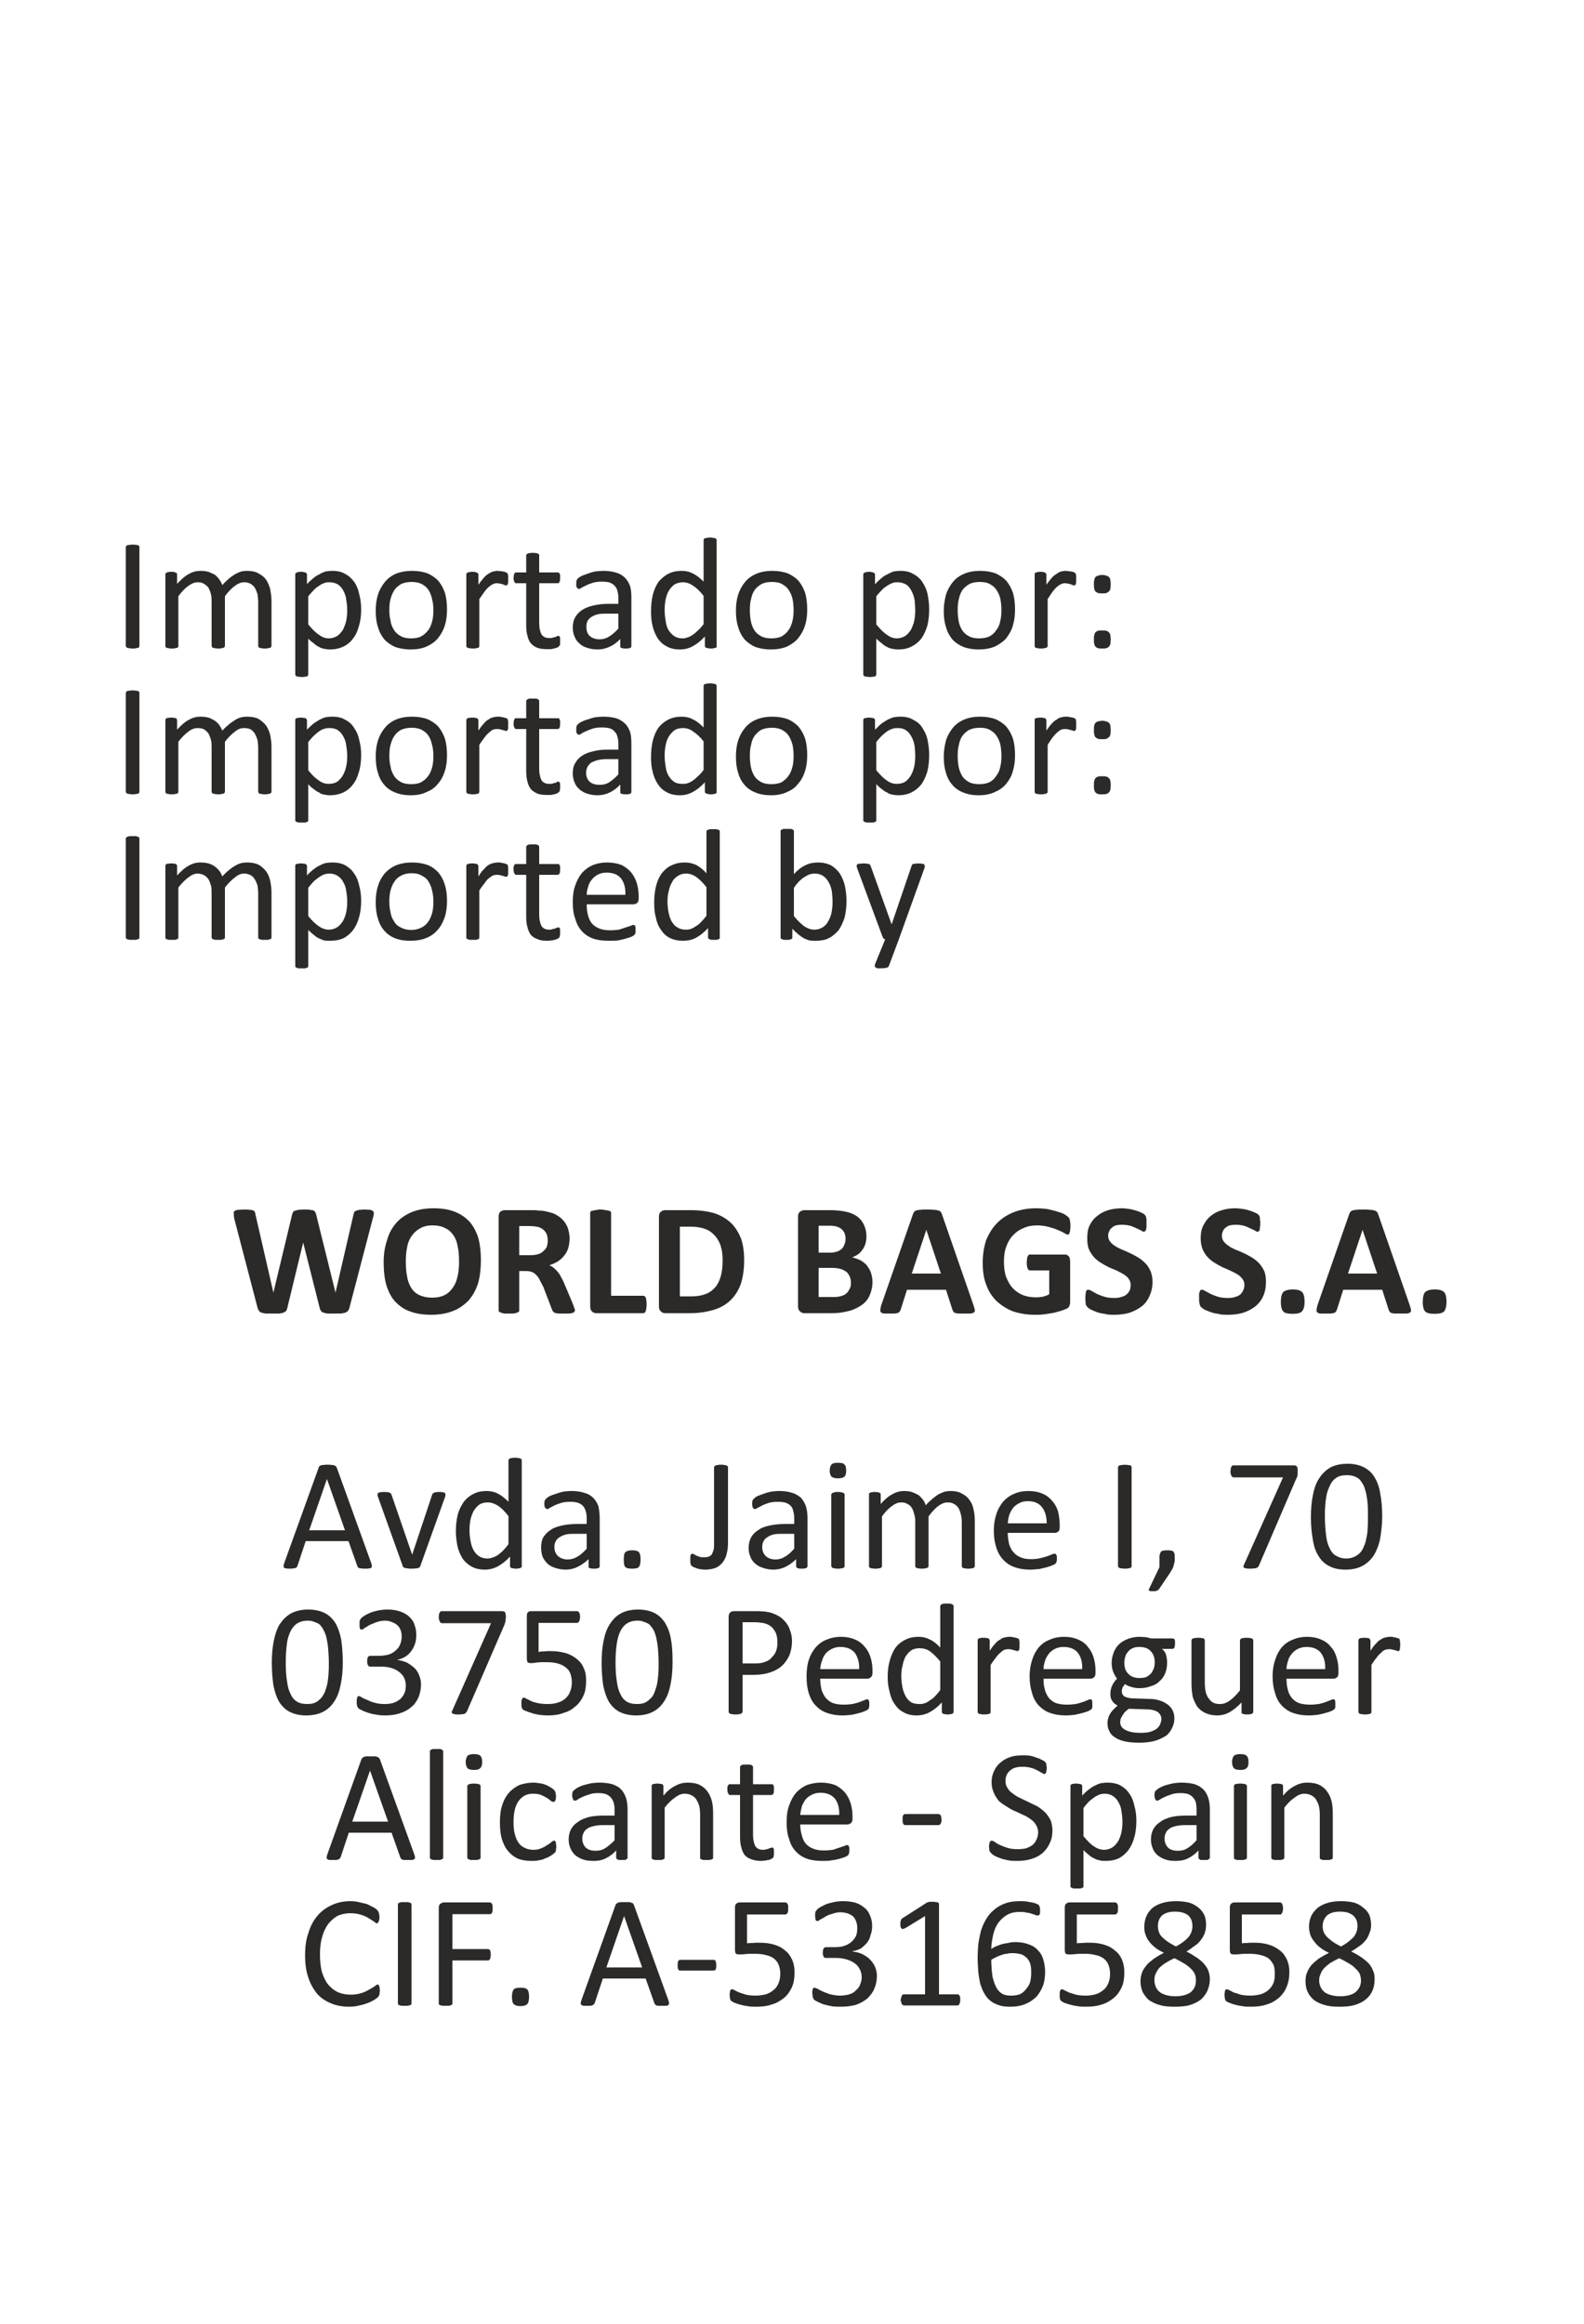 <?xml version="1.0" encoding="UTF-8"?>
<!DOCTYPE svg PUBLIC "-//W3C//DTD SVG 1.0//EN" "http://www.w3.org/TR/2001/REC-SVG-20010904/DTD/svg10.dtd">
<!-- Creator: CorelDRAW X7 -->
<svg xmlns="http://www.w3.org/2000/svg" xml:space="preserve" width="50mm" height="73.33mm" version="1.0" style="shape-rendering:geometricPrecision; text-rendering:geometricPrecision; image-rendering:optimizeQuality; fill-rule:evenodd; clip-rule:evenodd"
viewBox="0 0 5000 7333"
 xmlns:xlink="http://www.w3.org/1999/xlink">
 <defs>
  <style type="text/css">
   <![CDATA[
    .fil0 {fill:#2B2A29;fill-rule:nonzero}
   ]]>
  </style>
 </defs>
 <g id="Capa_x0020_1">
  <path class="fil0" d="M440 2038c0,1 0,2 -1,3 0,1 -1,2 -3,3 -2,0 -4,1 -7,1 -2,1 -6,1 -10,1 -4,0 -7,0 -11,-1 -2,0 -5,-1 -6,-1 -2,-1 -3,-2 -4,-3 0,-1 -1,-2 -1,-3l0 -312c0,-1 1,-2 1,-3 1,-1 2,-2 4,-3 2,0 4,-1 7,-1 3,0 6,-1 10,-1 4,0 8,1 10,1 3,0 5,1 7,1 2,1 3,2 3,3 1,1 1,2 1,3l0 312zm417 0c0,1 -1,3 -1,3 -1,1 -2,2 -4,3 -1,0 -4,1 -6,1 -3,1 -6,1 -10,1 -4,0 -8,0 -10,-1 -3,0 -5,-1 -7,-1 -1,-1 -2,-2 -3,-3 -1,0 -1,-2 -1,-3l0 -137c0,-10 -1,-18 -2,-26 -3,-8 -5,-15 -9,-21 -3,-5 -8,-9 -13,-12 -6,-4 -13,-5 -21,-5 -9,0 -19,4 -28,11 -10,7 -21,18 -32,33l0 157c0,1 -1,3 -1,3 -1,1 -2,2 -4,3 -1,0 -3,1 -6,1 -2,1 -6,1 -10,1 -4,0 -7,0 -10,-1 -3,0 -5,-1 -7,-1 -1,-1 -2,-2 -3,-3 0,0 -1,-2 -1,-3l0 -137c0,-10 0,-18 -2,-26 -2,-8 -5,-15 -8,-21 -4,-5 -9,-9 -14,-12 -6,-4 -13,-5 -20,-5 -10,0 -19,4 -29,11 -10,7 -21,18 -32,33l0 157c0,1 0,3 -1,3 0,1 -1,2 -3,3 -2,0 -4,1 -6,1 -3,1 -6,1 -11,1 -4,0 -7,0 -10,-1 -2,0 -4,-1 -6,-1 -2,-1 -2,-2 -3,-3 -1,0 -1,-2 -1,-3l0 -226c0,-1 0,-2 1,-3 0,-1 1,-2 2,-2 2,-1 4,-2 6,-2 3,-1 6,-1 9,-1 5,0 8,0 10,1 2,0 4,1 5,2 2,0 3,1 3,2 1,1 1,2 1,3l0 30c13,-14 25,-25 37,-31 12,-7 24,-10 36,-10 10,0 18,1 26,3 7,3 13,6 20,9 5,4 10,9 14,15 4,5 7,11 10,18 7,-9 15,-15 21,-21 7,-6 14,-10 20,-14 6,-3 12,-6 18,-8 6,-1 12,-2 18,-2 14,0 27,2 37,8 9,5 18,11 24,20 6,9 10,19 13,30 2,12 4,24 4,37l0 142zm283 -116c0,20 -2,37 -7,53 -4,15 -10,29 -19,40 -8,11 -18,19 -30,25 -13,6 -27,9 -42,9 -7,0 -13,-1 -18,-2 -7,-1 -12,-3 -17,-6 -6,-3 -11,-6 -16,-11 -6,-4 -12,-9 -18,-15l0 112c0,2 0,3 -1,4 0,1 -1,2 -3,3 -1,0 -3,1 -6,1 -3,0 -6,1 -10,1 -4,0 -7,-1 -11,-1 -2,0 -4,-1 -6,-1 -1,-1 -2,-2 -3,-3 -1,-1 -1,-2 -1,-4l0 -315c0,-1 0,-2 1,-3 0,-1 1,-2 3,-2 1,-1 3,-2 5,-2 3,-1 6,-1 9,-1 4,0 6,0 9,1 2,0 4,1 6,2 1,0 2,1 3,2 0,1 1,2 1,3l0 31c6,-7 13,-13 19,-18 7,-6 13,-10 20,-13 6,-4 12,-6 19,-9 7,-1 14,-2 22,-2 16,0 30,3 41,10 12,6 21,15 29,26 7,11 12,23 15,38 4,15 6,30 6,47zm-44 4c0,-11 -1,-22 -3,-33 -1,-11 -4,-20 -9,-29 -4,-8 -10,-15 -17,-20 -7,-4 -16,-7 -27,-7 -5,0 -10,0 -15,2 -6,2 -11,4 -16,8 -5,3 -11,7 -17,13 -6,6 -12,13 -19,21l0 89c12,14 22,25 33,32 10,8 21,12 32,12 10,0 19,-3 27,-8 7,-5 13,-12 18,-20 4,-9 8,-18 10,-28 2,-11 3,-21 3,-32zm315 -3c0,18 -2,35 -7,51 -5,15 -12,28 -22,40 -9,11 -21,19 -36,26 -14,6 -31,9 -50,9 -18,0 -35,-3 -49,-8 -13,-6 -25,-14 -34,-24 -9,-11 -16,-24 -20,-39 -5,-15 -7,-32 -7,-51 0,-18 2,-35 7,-51 5,-15 12,-28 22,-40 9,-11 21,-20 35,-26 15,-6 32,-9 51,-9 18,0 35,3 49,8 13,6 25,14 34,24 9,11 16,24 21,39 4,15 6,32 6,51zm-43 2c0,-12 -1,-23 -4,-34 -2,-11 -6,-21 -11,-29 -5,-8 -12,-14 -21,-19 -9,-5 -20,-7 -33,-7 -12,0 -22,2 -32,6 -8,5 -16,11 -21,18 -6,9 -10,18 -13,29 -3,10 -4,22 -4,36 0,12 1,23 4,34 1,11 6,21 11,29 5,8 12,14 21,19 9,5 20,7 33,7 12,0 23,-2 31,-6 9,-5 16,-11 22,-19 6,-7 10,-17 13,-28 3,-11 4,-23 4,-36zm236 -98c0,4 0,7 0,9 0,3 -1,5 -1,7 -1,0 -1,2 -2,3 -1,0 -2,1 -4,1 -1,0 -2,-1 -4,-1 -2,-1 -4,-2 -7,-3 -2,0 -5,-1 -8,-2 -3,0 -6,-1 -10,-1 -4,0 -8,1 -12,3 -4,2 -8,4 -12,8 -5,4 -10,9 -14,15 -5,7 -11,15 -17,24l0 148c0,1 0,3 -1,3 0,1 -1,2 -3,3 -1,0 -3,1 -6,1 -2,1 -6,1 -10,1 -4,0 -7,0 -10,-1 -3,0 -5,-1 -7,-1 -1,-1 -2,-2 -3,-3 -1,0 -1,-2 -1,-3l0 -226c0,-1 0,-2 1,-3 0,-1 1,-2 3,-2 1,-1 3,-2 6,-2 2,-1 5,-1 9,-1 4,0 7,0 9,1 2,0 5,1 6,2 1,0 2,1 3,2 0,1 1,2 1,3l0 33c6,-9 12,-16 17,-22 5,-6 10,-10 15,-13 5,-3 10,-6 15,-7 5,-1 9,-2 14,-2 2,0 5,1 8,1 2,0 5,0 8,1 3,0 6,1 8,2 3,1 5,2 6,3 1,1 1,1 2,2 0,1 0,2 0,3 1,1 1,3 1,5 0,2 0,6 0,9zm164 194c0,5 0,9 0,12 -1,3 -2,5 -4,6 -1,2 -3,3 -5,4 -3,1 -6,2 -10,3 -3,1 -7,1 -10,2 -4,0 -8,0 -12,0 -12,0 -22,-1 -30,-4 -9,-3 -15,-8 -21,-14 -5,-6 -9,-14 -11,-24 -3,-9 -4,-21 -4,-34l0 -132 -32 0c-2,0 -4,-1 -5,-4 -2,-3 -3,-7 -3,-13 0,-3 1,-6 1,-8 0,-2 1,-4 2,-5 0,-2 1,-3 2,-3 1,-1 2,-1 4,-1l31 0 0 -54c0,-1 0,-2 1,-3 1,-1 2,-2 3,-2 2,-1 4,-2 6,-2 4,0 7,-1 11,-1 4,0 7,1 10,1 3,0 5,1 6,2 2,0 3,1 3,2 1,1 1,2 1,3l0 54 58 0c2,0 3,0 4,1 1,0 2,1 2,3 2,1 2,3 2,5 0,2 0,5 0,8 0,6 0,10 -2,13 -1,3 -3,4 -6,4l-58 0 0 126c0,16 3,27 7,35 5,8 13,12 25,12 4,0 7,0 10,-1 3,-1 6,-2 9,-2 2,-1 4,-2 5,-3 2,-1 3,-1 5,-1 1,0 1,0 2,1 1,0 1,1 2,2 1,1 1,3 1,5 0,2 0,5 0,7zm225 17c0,2 0,4 -2,5 -1,1 -3,2 -5,2 -3,1 -6,1 -11,1 -4,0 -7,0 -10,-1 -2,0 -5,-1 -6,-2 -1,-1 -1,-3 -1,-5l0 -22c-10,10 -21,19 -33,24 -12,6 -25,9 -39,9 -12,0 -23,-2 -32,-5 -10,-3 -18,-7 -24,-13 -7,-6 -13,-13 -16,-22 -4,-8 -6,-18 -6,-29 0,-12 2,-23 8,-33 5,-9 13,-17 22,-23 10,-6 22,-11 36,-14 14,-3 29,-5 47,-5l31 0 0 -17c0,-9 -1,-17 -3,-23 -1,-7 -5,-13 -9,-17 -4,-5 -9,-7 -15,-10 -7,-2 -15,-3 -25,-3 -10,0 -19,1 -27,3 -8,3 -15,5 -21,8 -6,3 -12,6 -16,8 -4,3 -6,4 -9,4 -1,0 -2,-1 -3,-1 -1,-1 -2,-2 -3,-3 -1,-1 -1,-3 -2,-5 0,-2 0,-4 0,-7 0,-4 0,-8 1,-10 0,-2 2,-5 4,-7 2,-2 6,-5 12,-8 5,-2 12,-5 19,-7 7,-3 15,-5 23,-7 9,-1 18,-2 26,-2 16,0 30,2 42,6 11,3 20,9 27,16 7,7 12,16 16,26 3,11 4,23 4,37l0 152zm-41 -102l-35 0c-12,0 -21,0 -30,2 -8,2 -15,5 -21,9 -5,3 -9,8 -12,13 -2,5 -3,11 -3,18 0,12 3,21 10,28 8,7 18,11 32,11 10,0 21,-3 30,-9 9,-5 19,-14 29,-25l0 -47zm310 102c0,1 0,3 0,4 -1,0 -2,1 -3,2 -2,0 -4,1 -6,1 -3,1 -5,1 -9,1 -3,0 -6,0 -8,-1 -3,0 -4,-1 -6,-1 -2,-1 -3,-2 -4,-2 0,-1 -1,-3 -1,-4l0 -30c-12,13 -24,23 -37,30 -12,7 -26,11 -41,11 -17,0 -31,-3 -43,-10 -12,-6 -21,-15 -28,-25 -7,-12 -13,-25 -16,-39 -4,-15 -5,-31 -5,-47 0,-19 2,-37 6,-53 4,-15 10,-28 18,-40 9,-10 19,-19 31,-25 12,-6 26,-9 42,-9 13,0 26,3 36,9 11,5 22,14 33,25l0 -131c0,-1 0,-2 1,-3 0,-1 1,-2 3,-3 2,0 4,-1 7,-1 2,-1 5,-1 9,-1 4,0 8,0 10,1 3,0 6,1 7,1 1,1 3,2 3,3 1,1 1,2 1,3l0 334zm-41 -158c-11,-14 -22,-25 -33,-32 -10,-7 -21,-11 -32,-11 -11,0 -20,3 -27,7 -7,5 -13,12 -18,20 -5,8 -8,18 -10,28 -2,10 -3,21 -3,32 0,11 1,22 3,33 1,11 4,20 8,29 5,8 11,15 18,20 7,5 16,8 27,8 6,0 11,-1 16,-3 5,-1 10,-4 15,-7 6,-4 11,-8 17,-14 6,-5 13,-13 19,-21l0 -89zm327 43c0,18 -2,35 -7,51 -5,15 -12,28 -22,40 -9,11 -21,19 -35,26 -15,6 -32,9 -51,9 -18,0 -35,-3 -49,-8 -13,-6 -25,-14 -34,-24 -9,-11 -16,-24 -20,-39 -5,-15 -7,-32 -7,-51 0,-18 2,-35 7,-51 5,-15 12,-28 22,-40 9,-11 21,-20 36,-26 14,-6 31,-9 50,-9 18,0 35,3 49,8 13,6 25,14 34,24 9,11 16,24 21,39 4,15 6,32 6,51zm-43 2c0,-12 -1,-23 -3,-34 -2,-11 -7,-21 -12,-29 -5,-8 -12,-14 -21,-19 -8,-5 -20,-7 -33,-7 -12,0 -22,2 -31,6 -9,5 -16,11 -22,18 -6,9 -10,18 -12,29 -3,10 -4,22 -4,36 0,12 1,23 3,34 2,11 6,21 11,29 5,8 12,14 21,19 9,5 20,7 33,7 12,0 23,-2 32,-6 8,-5 16,-11 21,-19 6,-7 10,-17 13,-28 3,-11 4,-23 4,-36zm428 -3c0,20 -2,37 -6,53 -5,15 -11,29 -19,40 -9,11 -19,19 -31,25 -12,6 -26,9 -42,9 -6,0 -13,-1 -18,-2 -6,-1 -12,-3 -17,-6 -6,-3 -11,-6 -16,-11 -6,-4 -11,-9 -18,-15l0 112c0,2 0,3 -1,4 0,1 -1,2 -3,3 -1,0 -3,1 -6,1 -2,0 -6,1 -10,1 -4,0 -7,-1 -10,-1 -3,0 -5,-1 -6,-1 -2,-1 -3,-2 -4,-3 -1,-1 -1,-2 -1,-4l0 -315c0,-1 0,-2 1,-3 0,-1 1,-2 3,-2 2,-1 3,-2 6,-2 2,-1 5,-1 8,-1 4,0 6,0 9,1 2,0 4,1 6,2 1,0 2,1 3,2 0,1 1,2 1,3l0 31c7,-7 13,-13 19,-18 7,-6 13,-10 20,-13 6,-4 13,-6 19,-9 7,-1 14,-2 22,-2 16,0 30,3 41,10 12,6 22,15 29,26 7,11 13,23 16,38 3,15 5,30 5,47zm-44 4c0,-11 -1,-22 -2,-33 -2,-11 -5,-20 -10,-29 -4,-8 -9,-15 -17,-20 -7,-4 -16,-7 -26,-7 -6,0 -11,0 -16,2 -5,2 -10,4 -16,8 -5,3 -11,7 -17,13 -6,6 -12,13 -19,21l0 89c12,14 22,25 33,32 10,8 21,12 32,12 10,0 19,-3 27,-8 7,-5 13,-12 18,-20 4,-9 8,-18 10,-28 2,-11 3,-21 3,-32zm315 -3c0,18 -2,35 -7,51 -4,15 -12,28 -21,40 -10,11 -22,19 -36,26 -15,6 -32,9 -51,9 -18,0 -35,-3 -48,-8 -14,-6 -26,-14 -35,-24 -9,-11 -16,-24 -20,-39 -5,-15 -7,-32 -7,-51 0,-18 3,-35 7,-51 5,-15 12,-28 22,-40 9,-11 21,-20 36,-26 14,-6 31,-9 50,-9 18,0 35,3 49,8 13,6 25,14 34,24 9,11 16,24 21,39 4,15 6,32 6,51zm-43 2c0,-12 -1,-23 -3,-34 -2,-11 -7,-21 -12,-29 -5,-8 -12,-14 -21,-19 -8,-5 -20,-7 -32,-7 -13,0 -23,2 -32,6 -9,5 -16,11 -22,18 -6,9 -10,18 -12,29 -3,10 -4,22 -4,36 0,12 1,23 3,34 2,11 6,21 11,29 5,8 12,14 21,19 9,5 20,7 33,7 12,0 23,-2 32,-6 9,-5 16,-11 21,-19 6,-7 11,-17 13,-28 3,-11 4,-23 4,-36zm236 -98c0,4 0,7 0,9 0,3 -1,5 -1,7 -1,0 -1,2 -2,3 -1,0 -2,1 -3,1 -1,0 -3,-1 -5,-1 -2,-1 -4,-2 -7,-3 -2,0 -5,-1 -8,-2 -3,0 -6,-1 -10,-1 -4,0 -8,1 -12,3 -3,2 -8,4 -12,8 -5,4 -9,9 -14,15 -5,7 -10,15 -16,24l0 148c0,1 0,3 -1,3 -1,1 -2,2 -4,3 -1,0 -3,1 -6,1 -2,1 -6,1 -10,1 -4,0 -7,0 -10,-1 -3,0 -5,-1 -6,-1 -2,-1 -3,-2 -3,-3 -1,0 -1,-2 -1,-3l0 -226c0,-1 0,-2 0,-3 1,-1 1,-2 3,-2 2,-1 4,-2 6,-2 2,-1 5,-1 9,-1 4,0 7,0 9,1 3,0 5,1 6,2 1,0 2,1 3,2 0,1 1,2 1,3l0 33c6,-9 12,-16 17,-22 5,-6 11,-10 16,-13 4,-3 9,-6 14,-7 5,-1 9,-2 14,-2 3,0 5,1 8,1 2,0 5,0 8,1 4,0 6,1 9,2 2,1 4,2 5,3 1,1 1,1 2,2 0,1 0,2 0,3 1,1 1,3 1,5 0,2 0,6 0,9zm109 16c0,6 -1,10 -1,14 -1,4 -2,7 -5,9 -2,2 -5,4 -8,5 -3,1 -7,1 -12,1 -6,0 -10,0 -14,-1 -3,-1 -5,-3 -8,-5 -2,-2 -3,-5 -4,-9 -1,-4 -1,-8 -1,-14 0,-5 0,-10 1,-13 1,-4 2,-7 4,-10 3,-2 5,-3 8,-4 4,-1 8,-2 14,-2 5,0 9,1 12,2 3,1 6,2 8,4 3,3 4,6 5,10 0,3 1,8 1,13zm0 175c0,5 -1,10 -1,13 -1,4 -2,7 -5,9 -2,3 -5,4 -8,5 -3,1 -7,1 -12,1 -6,0 -10,0 -14,-1 -3,-1 -5,-2 -8,-5 -2,-2 -3,-5 -4,-9 -1,-3 -1,-8 -1,-13 0,-6 0,-11 1,-14 1,-4 2,-7 4,-9 3,-3 5,-4 8,-5 4,-1 8,-1 14,-1 5,0 9,0 12,1 3,1 6,2 8,5 3,2 4,5 5,9 0,3 1,8 1,14z"/>
  <path class="fil0" d="M440 2497c0,2 0,3 -1,4 0,1 -1,2 -3,3 -2,0 -4,1 -7,1 -3,1 -6,1 -10,1 -4,0 -7,0 -11,-1 -2,0 -5,-1 -6,-1 -2,-1 -3,-2 -4,-3 0,-1 -1,-2 -1,-4l0 -311c0,-1 1,-2 1,-3 1,-1 2,-2 4,-3 2,0 4,-1 7,-1 3,0 6,-1 10,-1 4,0 7,1 10,1 3,0 5,1 7,1 2,1 3,2 3,3 1,1 1,2 1,3l0 311zm417 1c0,1 -1,2 -1,3 -1,1 -2,2 -4,3 -2,0 -4,1 -6,1 -3,1 -6,1 -10,1 -4,0 -8,0 -10,-1 -3,0 -5,-1 -7,-1 -1,-1 -2,-2 -3,-3 -1,-1 -1,-2 -1,-3l0 -137c0,-10 -1,-19 -2,-26 -3,-8 -5,-15 -9,-21 -3,-5 -8,-10 -13,-13 -6,-3 -13,-4 -21,-4 -9,0 -19,3 -28,11 -10,7 -21,18 -32,32l0 158c0,1 -1,2 -1,3 -1,1 -2,2 -4,3 -1,0 -3,1 -6,1 -2,1 -6,1 -10,1 -4,0 -7,0 -10,-1 -3,0 -5,-1 -7,-1 -1,-1 -2,-2 -3,-3 0,-1 -1,-2 -1,-3l0 -137c0,-10 0,-19 -2,-26 -2,-8 -5,-15 -8,-21 -4,-5 -9,-10 -14,-13 -6,-3 -13,-4 -20,-4 -10,0 -19,3 -29,11 -10,7 -21,18 -32,32l0 158c0,1 0,2 -1,3 0,1 -2,2 -3,3 -2,0 -4,1 -6,1 -3,1 -6,1 -11,1 -4,0 -7,0 -10,-1 -2,0 -4,-1 -6,-1 -2,-1 -2,-2 -3,-3 -1,-1 -1,-2 -1,-3l0 -226c0,-1 0,-2 1,-3 0,-1 1,-2 2,-3 2,-1 4,-1 6,-1 3,-1 6,-1 9,-1 5,0 8,0 10,1 2,0 4,0 5,1 2,1 3,2 3,3 1,1 1,2 1,3l0 30c13,-14 25,-25 37,-31 12,-7 24,-10 36,-10 10,0 18,1 26,3 7,2 13,6 19,9 6,4 11,9 15,14 4,6 7,12 10,18 7,-8 14,-14 21,-20 7,-6 14,-10 20,-14 6,-4 12,-6 18,-8 6,-1 12,-2 18,-2 14,0 27,2 37,7 9,6 17,12 24,21 6,9 10,19 13,30 2,12 4,23 4,36l0 143zm283 -117c0,20 -2,38 -7,54 -4,15 -10,29 -19,40 -8,11 -18,19 -30,25 -13,6 -27,9 -42,9 -7,0 -13,-1 -18,-2 -7,-1 -12,-3 -17,-7 -6,-2 -11,-6 -16,-10 -6,-4 -12,-9 -18,-16l0 113c0,2 0,3 -1,4 0,1 -1,2 -3,2 -2,1 -3,1 -6,2 -3,0 -6,0 -10,0 -4,0 -8,0 -11,0 -2,-1 -4,-1 -6,-2 -1,0 -2,-1 -3,-2 -1,-1 -1,-2 -1,-4l0 -315c0,-1 0,-2 1,-4 0,-1 1,-1 3,-2 1,-1 3,-1 5,-1 3,-1 6,-1 9,-1 4,0 6,0 9,1 2,0 4,0 6,1 1,1 2,1 2,2 1,2 2,3 2,4l0 30c6,-6 13,-13 19,-18 7,-5 13,-9 20,-13 6,-3 12,-6 19,-8 7,-1 14,-2 22,-2 16,0 30,3 41,10 12,6 21,14 28,26 8,11 13,23 16,38 4,15 6,30 6,46zm-44 5c0,-11 -1,-22 -3,-33 -1,-11 -4,-20 -9,-29 -4,-8 -10,-15 -17,-20 -7,-5 -16,-7 -27,-7 -5,0 -10,0 -15,2 -6,1 -11,4 -16,7 -5,4 -11,8 -17,14 -6,5 -12,13 -19,21l0 89c11,14 22,25 33,32 10,8 21,11 32,11 10,0 19,-2 27,-7 7,-6 13,-12 18,-21 4,-8 8,-17 10,-28 2,-10 3,-20 3,-31zm315 -4c0,19 -2,36 -7,51 -5,16 -12,29 -22,40 -9,12 -21,20 -36,26 -14,7 -31,10 -50,10 -18,0 -35,-3 -49,-9 -13,-5 -25,-13 -34,-24 -9,-10 -16,-23 -20,-38 -5,-15 -7,-32 -7,-51 0,-18 2,-35 7,-51 5,-15 12,-28 22,-40 9,-11 21,-20 35,-26 15,-6 32,-9 51,-9 18,0 35,3 49,8 13,6 25,14 34,24 9,11 16,24 21,39 4,15 6,32 6,50zm-43 3c0,-12 -1,-24 -4,-34 -2,-11 -6,-21 -11,-29 -5,-8 -12,-14 -21,-19 -9,-5 -20,-7 -33,-7 -12,0 -22,2 -32,6 -8,4 -16,11 -21,18 -6,8 -10,18 -13,29 -3,10 -4,22 -4,35 0,13 1,24 4,35 1,11 6,20 11,29 5,8 12,14 21,19 9,5 20,7 33,7 12,0 23,-2 31,-6 9,-5 16,-11 22,-19 6,-8 10,-17 13,-28 3,-11 4,-23 4,-36zm236 -98c0,4 0,7 0,9 0,3 -1,5 -1,6 -1,1 -1,2 -2,3 -1,1 -2,1 -4,1 -1,0 -2,0 -4,-1 -2,-1 -4,-1 -7,-2 -2,-1 -5,-1 -8,-2 -3,-1 -6,-1 -10,-1 -4,0 -8,1 -12,2 -4,2 -8,5 -12,9 -5,4 -10,9 -14,15 -5,7 -11,14 -17,24l0 148c0,1 0,2 -1,3 0,1 -1,2 -3,3 -1,0 -3,1 -6,1 -2,1 -6,1 -10,1 -4,0 -7,0 -10,-1 -3,0 -5,-1 -7,-1 -1,-1 -2,-2 -3,-3 -1,-1 -1,-2 -1,-3l0 -226c0,-1 0,-2 1,-3 0,-1 1,-2 3,-3 1,-1 3,-1 5,-1 3,-1 6,-1 10,-1 4,0 7,0 9,1 2,0 5,0 6,1 1,1 2,2 3,3 0,1 1,2 1,3l0 33c6,-9 12,-17 17,-22 5,-6 10,-11 15,-13 5,-4 10,-6 15,-7 5,-1 9,-2 14,-2 2,0 5,0 8,0 2,1 5,1 8,2 3,0 6,1 8,2 3,1 5,1 6,2 1,1 1,2 2,3 0,1 0,1 0,2 1,2 1,4 1,6 0,2 0,5 0,9zm164 194c0,5 0,9 -1,12 0,2 -1,5 -3,6 -1,1 -3,2 -5,4 -3,1 -6,2 -10,3 -3,1 -7,1 -10,2 -4,0 -8,0 -12,0 -12,0 -22,-1 -30,-4 -9,-4 -15,-8 -21,-14 -5,-6 -9,-15 -11,-24 -3,-10 -4,-21 -4,-34l0 -132 -32 0c-2,0 -4,-1 -5,-4 -2,-3 -3,-7 -3,-13 0,-3 1,-6 1,-8 0,-3 1,-4 2,-5 0,-2 1,-3 2,-4 1,0 2,0 4,0l31 0 0 -54c0,-1 0,-2 1,-3 1,-1 2,-2 3,-3 2,-1 4,-1 6,-2 4,0 7,0 11,0 4,0 7,0 10,0 2,1 5,1 6,2 2,1 3,2 3,3 1,1 1,2 1,3l0 54 58 0c2,0 3,0 4,0 1,1 2,2 2,4 1,1 2,2 2,5 0,2 0,5 0,8 0,6 0,10 -2,13 -1,3 -3,4 -6,4l-58 0 0 126c0,15 3,27 7,35 5,8 13,12 25,12 4,0 7,0 10,-1 3,-1 6,-2 9,-2 2,-1 4,-2 5,-3 2,-1 3,-1 5,-1 1,0 1,0 2,1 1,0 1,1 2,2 0,1 1,3 1,5 0,2 0,4 0,7zm225 17c0,2 0,3 -2,5 -1,1 -3,2 -5,2 -3,1 -6,1 -11,1 -4,0 -7,0 -10,-1 -3,0 -5,-1 -6,-2 -1,-2 -1,-3 -1,-5l0 -23c-10,11 -21,19 -33,25 -12,6 -25,9 -39,9 -12,0 -23,-2 -32,-5 -10,-3 -18,-8 -24,-13 -7,-6 -13,-13 -16,-22 -4,-9 -6,-18 -6,-29 0,-12 2,-24 8,-33 5,-9 12,-17 22,-23 10,-7 22,-11 36,-14 14,-4 29,-5 47,-5l31 0 0 -17c0,-9 -1,-17 -3,-23 -1,-7 -5,-13 -9,-17 -4,-5 -9,-8 -15,-10 -7,-2 -15,-3 -25,-3 -10,0 -19,1 -27,3 -8,3 -15,5 -21,8 -7,3 -12,5 -16,8 -4,3 -6,4 -9,4 -1,0 -2,-1 -3,-1 -1,-1 -2,-2 -3,-3 -1,-1 -1,-3 -2,-5 0,-3 0,-5 0,-7 0,-4 0,-8 1,-10 0,-3 2,-5 4,-7 2,-2 6,-5 12,-8 5,-2 12,-6 19,-7 7,-3 15,-5 23,-7 9,-1 18,-2 26,-2 16,0 30,2 41,5 12,4 21,10 28,17 7,6 12,16 16,26 3,11 4,23 4,37l0 152zm-41 -103l-35 0c-12,0 -21,1 -30,3 -8,2 -15,5 -21,8 -5,4 -9,9 -12,14 -2,5 -4,11 -4,18 0,12 4,21 11,28 8,7 18,10 32,10 10,0 21,-2 30,-8 9,-6 19,-14 29,-25l0 -48zm310 103c0,1 0,2 0,3 -1,1 -2,2 -3,3 -2,0 -4,1 -6,1 -3,1 -5,1 -9,1 -3,0 -6,0 -8,-1 -3,0 -5,-1 -6,-1 -2,-1 -3,-2 -4,-3 0,-1 -1,-2 -1,-3l0 -30c-12,13 -24,23 -37,30 -12,7 -26,11 -41,11 -17,0 -31,-3 -43,-10 -12,-6 -21,-15 -28,-26 -7,-11 -13,-24 -16,-39 -4,-14 -5,-30 -5,-46 0,-19 2,-37 6,-53 4,-15 10,-29 18,-40 9,-11 19,-19 31,-25 12,-6 26,-9 42,-9 13,0 26,3 36,9 11,5 22,14 33,25l0 -131c0,-1 0,-2 1,-3 0,-1 1,-2 3,-3 2,0 4,-1 6,-1 3,-1 6,-1 10,-1 4,0 8,0 10,1 3,0 6,1 7,1 1,1 3,2 3,3 1,1 1,2 1,3l0 334zm-41 -159c-11,-14 -22,-24 -33,-31 -10,-8 -21,-11 -32,-11 -11,0 -20,2 -27,7 -7,5 -13,12 -18,20 -5,8 -8,17 -10,28 -2,10 -3,21 -3,31 0,12 1,22 3,34 1,11 4,20 8,28 5,9 11,16 18,21 7,5 16,7 27,7 6,0 11,0 16,-2 5,-1 10,-4 15,-7 6,-4 11,-8 17,-14 6,-5 13,-13 19,-21l0 -90zm327 43c0,19 -2,36 -7,51 -5,16 -12,29 -22,40 -9,12 -21,20 -35,26 -15,7 -32,10 -51,10 -18,0 -35,-3 -49,-9 -13,-5 -25,-13 -34,-24 -9,-10 -16,-23 -20,-38 -5,-15 -7,-32 -7,-51 0,-18 2,-35 7,-51 5,-15 12,-28 22,-40 9,-11 21,-20 36,-26 14,-6 31,-9 50,-9 18,0 35,3 49,8 13,6 25,14 34,24 9,11 16,24 21,39 4,15 6,32 6,50zm-43 3c0,-12 -1,-24 -3,-34 -3,-11 -7,-21 -12,-29 -5,-8 -12,-14 -21,-19 -9,-5 -20,-7 -33,-7 -12,0 -22,2 -32,6 -8,4 -15,11 -21,18 -6,8 -10,18 -12,29 -3,10 -4,22 -4,35 0,13 1,24 3,35 2,11 6,20 11,29 5,8 12,14 21,19 9,5 20,7 33,7 12,0 23,-2 32,-6 8,-5 15,-11 21,-19 6,-8 10,-17 13,-28 3,-11 4,-23 4,-36zm428 -4c0,20 -2,38 -6,54 -5,15 -11,29 -19,40 -9,11 -19,19 -31,25 -12,6 -26,9 -42,9 -6,0 -13,-1 -18,-2 -6,-1 -12,-3 -17,-7 -6,-2 -11,-6 -16,-10 -6,-4 -11,-9 -18,-16l0 113c0,2 0,3 -1,4 0,1 -1,2 -3,2 -1,1 -3,1 -6,2 -2,0 -6,0 -10,0 -4,0 -7,0 -10,0 -3,-1 -5,-1 -6,-2 -2,0 -3,-1 -4,-2 -1,-1 -1,-2 -1,-4l0 -315c0,-1 0,-2 1,-4 0,-1 1,-1 3,-2 2,-1 3,-1 6,-1 2,-1 5,-1 8,-1 4,0 6,0 9,1 2,0 4,0 6,1 1,1 2,1 3,2 0,2 1,3 1,4l0 30c7,-6 13,-13 19,-18 7,-5 13,-9 20,-13 6,-3 13,-6 19,-8 7,-1 14,-2 22,-2 16,0 30,3 41,10 12,6 22,14 29,26 7,11 13,23 16,38 3,15 5,30 5,46zm-44 5c0,-11 -1,-22 -2,-33 -2,-11 -5,-20 -10,-29 -4,-8 -10,-15 -17,-20 -7,-5 -16,-7 -26,-7 -6,0 -11,0 -16,2 -5,1 -10,4 -16,7 -5,4 -11,8 -17,14 -6,5 -12,13 -19,21l0 89c12,14 22,25 33,32 10,8 21,11 32,11 10,0 19,-2 27,-7 7,-6 13,-12 18,-21 4,-8 8,-17 10,-28 2,-10 3,-20 3,-31zm315 -4c0,19 -2,36 -7,51 -4,16 -12,29 -21,40 -10,12 -22,20 -36,26 -15,7 -32,10 -51,10 -18,0 -35,-3 -49,-9 -13,-5 -25,-13 -34,-24 -9,-10 -16,-23 -20,-38 -5,-15 -7,-32 -7,-51 0,-18 3,-35 7,-51 5,-15 12,-28 22,-40 9,-11 21,-20 36,-26 14,-6 31,-9 50,-9 18,0 35,3 49,8 13,6 25,14 34,24 9,11 16,24 21,39 4,15 6,32 6,50zm-43 3c0,-12 -1,-24 -3,-34 -2,-11 -7,-21 -12,-29 -5,-8 -12,-14 -21,-19 -8,-5 -20,-7 -32,-7 -13,0 -23,2 -32,6 -9,4 -16,11 -22,18 -6,8 -10,18 -12,29 -3,10 -4,22 -4,35 0,13 1,24 3,35 2,11 6,20 11,29 5,8 12,14 21,19 9,5 20,7 33,7 12,0 23,-2 32,-6 9,-5 16,-11 21,-19 6,-8 11,-17 13,-28 3,-11 4,-23 4,-36zm236 -98c0,4 0,7 0,9 0,3 -1,5 -1,6 -1,1 -1,2 -2,3 -1,1 -2,1 -3,1 -1,0 -3,0 -5,-1 -2,-1 -4,-1 -7,-2 -2,-1 -5,-1 -8,-2 -3,-1 -6,-1 -10,-1 -4,0 -8,1 -12,2 -3,2 -8,5 -12,9 -5,4 -9,9 -14,15 -5,7 -10,14 -16,24l0 148c0,1 0,2 -1,3 -1,1 -2,2 -4,3 -1,0 -3,1 -6,1 -2,1 -6,1 -10,1 -4,0 -7,0 -10,-1 -3,0 -5,-1 -7,-1 -1,-1 -2,-2 -2,-3 -1,-1 -1,-2 -1,-3l0 -226c0,-1 0,-2 0,-3 1,-1 1,-2 3,-3 2,-1 4,-1 6,-1 2,-1 5,-1 9,-1 4,0 7,0 9,1 3,0 5,0 6,1 1,1 2,2 3,3 0,1 1,2 1,3l0 33c6,-9 12,-17 17,-22 5,-6 11,-11 16,-13 4,-4 9,-6 14,-7 5,-1 9,-2 14,-2 3,0 5,0 8,0 2,1 5,1 8,2 4,0 6,1 9,2 2,1 4,1 5,2 1,1 1,2 2,3 0,1 0,1 0,2 1,2 1,4 1,6 0,2 0,5 0,9zm109 16c0,6 -1,10 -1,14 -1,4 -2,7 -5,9 -2,2 -5,4 -8,5 -3,1 -7,1 -12,1 -6,0 -10,0 -14,-1 -3,-1 -5,-3 -8,-5 -2,-2 -3,-5 -4,-9 -1,-4 -1,-8 -1,-14 0,-5 0,-10 1,-14 1,-4 2,-6 4,-9 3,-2 5,-3 8,-4 4,-1 8,-2 14,-2 5,0 9,1 12,2 3,1 6,2 8,4 3,3 4,5 5,9 0,4 1,9 1,14zm0 174c0,6 -1,11 -1,14 -1,4 -2,7 -5,9 -2,3 -5,4 -8,5 -3,1 -7,1 -12,1 -6,0 -10,0 -14,-1 -3,-1 -5,-2 -8,-5 -2,-2 -3,-5 -4,-9 -1,-3 -1,-8 -1,-14 0,-5 0,-10 1,-13 1,-4 2,-7 4,-9 3,-3 5,-4 8,-5 4,-1 8,-1 14,-1 5,0 9,0 12,1 3,1 6,2 8,5 3,2 4,5 5,9 0,3 1,8 1,13z"/>
  <path class="fil0" d="M440 2957c0,2 0,3 -1,4 0,1 -1,2 -3,2 -2,1 -4,1 -7,2 -3,0 -6,0 -10,0 -4,0 -7,0 -11,0 -2,-1 -5,-1 -6,-2 -2,0 -3,-1 -4,-2 0,-1 -1,-2 -1,-4l0 -311c0,-1 1,-2 1,-3 1,-1 2,-3 4,-3 2,-1 4,-1 7,-2 3,0 6,0 10,0 4,0 7,0 10,0 3,1 5,1 7,2 2,0 3,2 3,3 1,1 1,2 1,3l0 311zm417 1c0,1 -1,2 -1,3 -1,1 -2,2 -4,2 -2,1 -4,1 -6,2 -3,0 -6,0 -10,0 -4,0 -8,0 -10,0 -3,-1 -5,-1 -7,-2 -1,0 -2,-1 -3,-2 -1,-1 -1,-2 -1,-3l0 -137c0,-10 -1,-19 -2,-27 -3,-7 -5,-15 -9,-20 -3,-6 -8,-10 -13,-13 -6,-3 -13,-5 -21,-5 -9,0 -19,4 -28,12 -10,7 -21,18 -32,32l0 158c0,1 -1,2 -1,3 -1,1 -2,2 -4,2 -1,1 -3,1 -6,2 -2,0 -6,0 -10,0 -4,0 -7,0 -10,0 -3,-1 -5,-1 -7,-2 -1,0 -2,-1 -3,-2 0,-1 -1,-2 -1,-3l0 -137c0,-10 0,-19 -2,-27 -2,-7 -5,-15 -8,-20 -4,-6 -9,-10 -14,-13 -6,-3 -13,-5 -20,-5 -10,0 -19,4 -29,12 -10,7 -21,18 -32,32l0 158c0,1 0,2 -1,3 0,1 -2,2 -3,2 -2,1 -4,1 -6,2 -3,0 -6,0 -11,0 -4,0 -7,0 -10,0 -2,-1 -4,-1 -6,-2 -2,0 -2,-1 -3,-2 -1,-1 -1,-2 -1,-3l0 -226c0,-1 0,-3 1,-3 0,-1 1,-2 2,-3 2,-1 4,-1 6,-1 3,-1 6,-1 9,-1 5,0 8,0 10,1 2,0 4,0 5,1 2,1 3,2 3,3 1,0 1,2 1,3l0 30c13,-14 25,-25 37,-31 12,-7 24,-10 36,-10 10,0 18,1 26,3 7,2 13,5 19,9 6,4 11,9 15,14 4,5 7,11 10,18 7,-8 14,-15 21,-20 7,-6 14,-11 20,-14 6,-4 12,-6 18,-8 6,-1 12,-2 18,-2 14,0 27,2 37,7 9,5 17,12 24,21 6,8 10,18 13,30 2,11 4,23 4,36l0 143zm283 -117c0,20 -2,38 -7,54 -4,15 -10,28 -19,40 -8,10 -18,19 -30,25 -13,6 -27,8 -42,8 -7,0 -13,0 -19,-1 -6,-2 -11,-4 -17,-7 -5,-2 -10,-6 -15,-10 -6,-5 -12,-10 -18,-16l0 113c0,2 0,3 -1,4 0,1 -1,2 -3,2 -2,1 -3,1 -6,2 -3,0 -6,0 -10,0 -4,0 -8,0 -11,0 -2,-1 -4,-1 -6,-2 -1,0 -2,-1 -3,-2 -1,-1 -1,-2 -1,-4l0 -315c0,-2 0,-3 1,-4 0,-1 1,-1 3,-2 1,-1 3,-1 5,-1 3,-1 6,-1 9,-1 4,0 6,0 9,1 2,0 4,0 6,1 1,1 2,1 2,2 1,1 2,2 2,4l0 30c6,-7 13,-13 19,-18 7,-5 13,-10 20,-13 6,-3 12,-6 19,-8 7,-1 14,-2 22,-2 16,0 30,3 41,9 12,7 21,15 28,26 8,11 13,24 16,39 4,14 6,30 6,46zm-44 5c0,-12 -1,-23 -3,-34 -1,-10 -4,-20 -9,-28 -4,-9 -10,-15 -17,-20 -7,-5 -16,-8 -27,-8 -5,0 -10,1 -15,2 -6,2 -11,5 -16,8 -5,4 -11,8 -17,13 -6,6 -12,13 -19,22l0 89c11,14 22,24 33,32 10,7 21,11 32,11 10,0 19,-3 27,-8 7,-5 13,-12 18,-20 4,-8 8,-17 10,-28 2,-10 3,-20 3,-31zm315 -4c0,19 -2,36 -7,51 -5,15 -12,29 -22,40 -9,11 -21,20 -36,26 -14,6 -31,9 -50,9 -18,0 -35,-2 -49,-8 -13,-5 -25,-13 -34,-24 -9,-10 -16,-23 -20,-38 -5,-15 -7,-32 -7,-51 0,-19 2,-36 7,-51 4,-15 12,-29 21,-40 10,-11 22,-20 36,-26 15,-6 32,-9 51,-9 18,0 35,3 49,8 13,5 25,14 34,24 9,11 16,24 20,38 5,15 7,32 7,51zm-43 3c0,-12 -1,-24 -4,-35 -2,-10 -6,-20 -11,-28 -5,-9 -12,-15 -21,-19 -9,-6 -20,-8 -33,-8 -12,0 -22,2 -32,7 -8,4 -16,10 -21,18 -6,8 -10,18 -13,28 -3,11 -4,23 -4,36 0,13 1,24 4,35 1,11 6,20 11,28 5,9 12,15 21,19 9,5 20,8 33,8 12,0 23,-3 31,-7 9,-4 16,-10 22,-18 6,-8 10,-18 13,-28 3,-11 4,-23 4,-36zm236 -98c0,3 0,6 0,9 0,2 -1,5 -1,6 -1,1 -1,2 -2,3 -1,1 -2,1 -4,1 -1,0 -2,0 -4,-1 -2,-1 -4,-1 -7,-2 -2,-1 -5,-1 -8,-2 -3,-1 -6,-1 -10,-1 -4,0 -8,1 -12,2 -4,2 -8,5 -12,8 -5,4 -10,9 -14,16 -5,6 -11,14 -17,23l0 149c0,1 0,2 -1,3 0,1 -1,2 -3,2 -1,1 -3,1 -6,2 -2,0 -6,0 -10,0 -4,0 -7,0 -11,0 -2,-1 -4,-1 -6,-2 -1,0 -2,-1 -3,-2 -1,-1 -1,-2 -1,-3l0 -226c0,-1 0,-3 1,-3 0,-1 1,-2 3,-3 1,-1 3,-1 5,-1 3,-1 6,-1 10,-1 4,0 7,0 9,1 2,0 5,0 6,1 1,1 2,2 3,3 0,0 1,2 1,3l0 33c6,-9 11,-17 17,-22 5,-6 10,-11 15,-14 5,-3 10,-5 15,-6 5,-1 9,-2 14,-2 2,0 5,0 8,0 2,1 5,1 8,2 3,0 6,1 8,2 3,1 4,1 6,2 1,1 1,2 2,3 0,0 0,1 0,2 1,2 1,3 1,6 0,2 0,5 0,9zm164 194c0,5 0,9 -1,12 0,2 -1,5 -3,6 -1,1 -3,2 -5,3 -3,2 -6,3 -10,3 -3,2 -7,2 -10,2 -4,1 -8,1 -12,1 -12,0 -22,-1 -30,-5 -9,-3 -15,-7 -21,-13 -5,-7 -9,-15 -11,-25 -3,-9 -4,-20 -4,-34l0 -131 -32 0c-2,0 -4,-2 -5,-4 -2,-3 -3,-7 -3,-13 0,-4 0,-6 0,-8 1,-3 2,-4 3,-6 0,-1 1,-2 2,-3 1,0 2,0 4,0l31 0 0 -54c0,-1 0,-2 1,-3 1,-1 2,-2 3,-3 2,-1 4,-1 6,-2 4,0 6,0 11,0 4,0 7,0 10,0 2,1 5,1 6,2 2,1 3,2 3,3 1,1 1,2 1,3l0 54 58 0c2,0 3,0 4,0 1,1 2,2 2,3 1,2 2,3 2,6 0,2 0,4 0,8 0,6 0,10 -2,13 -1,2 -3,4 -6,4l-58 0 0 126c0,15 3,27 7,35 5,8 13,12 25,12 4,0 7,0 10,-2 3,0 6,-1 9,-2 2,-1 4,-2 5,-2 2,-1 3,-1 5,-1 1,0 1,0 2,0 1,1 1,1 2,3 0,1 1,2 1,5 0,2 0,4 0,7zm248 -106c0,7 -2,11 -5,14 -3,2 -7,4 -11,4l-148 0c0,13 1,24 4,34 2,10 6,18 12,26 6,7 13,12 23,16 9,4 21,6 35,6 10,0 19,-1 28,-2 8,-3 16,-5 21,-7 7,-2 12,-4 16,-5 3,-2 6,-3 8,-3 1,0 2,0 3,1 2,0 2,1 3,2 0,2 1,3 1,5 0,2 0,5 0,8 0,2 0,4 0,6 0,1 0,3 0,4 -1,1 -1,2 -2,3 0,1 -2,3 -2,3 -1,1 -4,3 -8,5 -5,2 -11,4 -18,6 -7,2 -16,4 -25,6 -9,1 -19,1 -30,1 -19,0 -35,-2 -49,-7 -14,-5 -26,-13 -35,-23 -10,-11 -17,-24 -21,-39 -6,-15 -8,-33 -8,-53 0,-20 2,-37 8,-53 5,-15 12,-28 21,-39 10,-11 21,-19 35,-25 13,-5 28,-8 44,-8 18,0 33,3 46,8 12,6 22,14 30,23 8,10 14,21 18,34 4,13 6,27 6,41l0 8zm-42 -12c1,-22 -4,-39 -14,-52 -10,-12 -25,-18 -45,-18 -11,0 -19,2 -27,6 -8,4 -14,9 -19,15 -6,7 -10,14 -12,22 -3,9 -5,17 -5,27l122 0zm298 135c0,1 0,2 0,3 -1,1 -3,2 -4,2 -1,1 -3,1 -5,2 -3,0 -5,0 -9,0 -4,0 -6,0 -9,0 -2,-1 -4,-1 -5,-2 -2,0 -3,-1 -4,-2 0,-1 -1,-2 -1,-3l0 -30c-12,13 -24,23 -37,30 -12,7 -27,10 -42,10 -16,0 -30,-3 -42,-9 -12,-6 -21,-15 -28,-26 -8,-11 -13,-24 -16,-39 -4,-14 -5,-30 -5,-47 0,-19 2,-37 6,-52 4,-16 10,-29 18,-40 9,-11 19,-20 31,-25 12,-6 26,-9 42,-9 13,0 25,3 36,8 11,6 22,15 32,26l0 -132c0,-1 1,-2 1,-3 1,-1 2,-2 4,-2 2,-1 4,-1 6,-2 3,0 6,0 10,0 4,0 8,0 10,0 3,1 5,1 6,2 2,0 4,1 4,2 1,1 1,2 1,3l0 335zm-42 -159c-11,-14 -22,-25 -32,-32 -10,-7 -21,-11 -33,-11 -10,0 -19,3 -26,8 -8,5 -14,11 -18,20 -5,8 -8,17 -10,27 -3,11 -4,22 -4,32 0,12 1,22 3,34 2,10 5,20 9,28 5,8 10,16 18,20 7,5 16,8 27,8 5,0 10,0 16,-2 5,-2 10,-4 15,-8 6,-3 11,-7 17,-13 6,-6 12,-13 18,-21l0 -90zm442 43c0,19 -2,37 -6,53 -5,15 -11,28 -19,40 -9,10 -19,19 -31,25 -12,6 -26,8 -41,8 -7,0 -14,0 -20,-1 -6,-2 -12,-4 -18,-7 -6,-4 -11,-7 -18,-13 -5,-4 -11,-10 -18,-17l0 28c0,1 0,2 -1,3 -1,1 -2,2 -3,2 -2,1 -4,1 -6,2 -2,0 -5,0 -9,0 -3,0 -6,0 -8,0 -2,-1 -4,-1 -6,-2 -1,0 -3,-1 -3,-2 -1,-1 -1,-2 -1,-3l0 -336c0,-1 0,-2 1,-3 1,-1 2,-2 4,-2 1,-1 3,-2 6,-2 3,0 6,0 10,0 4,0 8,0 10,0 3,0 5,1 7,2 1,0 2,1 2,2 2,1 2,2 2,3l0 136c6,-7 13,-13 19,-18 6,-4 12,-8 19,-11 6,-3 12,-5 18,-6 6,-1 12,-2 19,-2 16,0 30,3 42,9 12,7 21,16 28,26 7,12 13,25 16,39 3,15 5,30 5,47zm-44 4c0,-11 -1,-22 -2,-33 -2,-11 -5,-21 -10,-29 -4,-8 -10,-15 -17,-20 -7,-5 -16,-8 -27,-8 -5,0 -10,1 -15,2 -6,2 -11,5 -16,8 -6,3 -11,8 -17,13 -6,6 -12,13 -18,22l0 89c11,14 22,24 32,32 11,7 21,11 33,11 10,0 19,-3 27,-8 7,-5 13,-11 17,-20 5,-8 8,-17 10,-27 2,-11 3,-21 3,-32zm209 118l-31 83c-1,3 -3,5 -7,6 -4,1 -11,2 -19,2 -4,0 -8,0 -10,0 -3,-1 -5,-2 -6,-3 -2,-1 -3,-2 -3,-3 0,-2 1,-4 1,-7l32 -78c-2,-1 -3,-2 -5,-3 -1,-2 -2,-3 -3,-5l-80 -216c-1,-3 -2,-6 -2,-8 0,-2 1,-4 2,-5 1,-1 3,-2 7,-2 3,0 7,-1 12,-1 5,0 8,0 12,1 2,0 5,0 6,1 2,1 3,2 4,3 0,1 1,3 2,5l65 181 1 0 62 -182c1,-3 2,-5 3,-6 1,-1 4,-2 7,-2 3,0 7,-1 12,-1 5,0 9,1 12,1 2,0 5,1 6,2 1,1 2,3 2,5 0,2 0,5 -1,7l-81 225z"/>
  <path class="fil0" d="M1103 4126c-1,4 -3,7 -4,9 -2,3 -5,4 -8,6 -3,1 -8,2 -14,3 -5,0 -12,0 -21,0 -9,0 -17,0 -23,0 -5,-1 -10,-2 -13,-3 -4,-2 -6,-3 -7,-6 -2,-2 -3,-5 -4,-9l-52 -206 0 0 -50 206c-1,4 -2,7 -3,9 -2,2 -4,4 -7,5 -3,2 -8,3 -14,4 -5,0 -13,0 -22,0 -10,0 -17,0 -23,0 -6,-1 -10,-2 -14,-3 -3,-2 -5,-3 -7,-6 -1,-2 -3,-5 -4,-9l-74 -283c-1,-7 -1,-11 -1,-15 -1,-3 0,-5 2,-7 2,-2 6,-3 10,-4 5,0 12,-1 20,-1 8,0 14,0 19,1 4,0 8,1 11,2 2,1 3,2 4,4 1,2 2,4 2,7l57 248 0 0 59 -246c1,-3 2,-6 3,-8 1,-2 3,-3 5,-4 3,-1 7,-2 11,-3 5,0 11,-1 18,-1 8,0 15,0 20,1 4,1 8,1 11,2 2,1 4,3 5,5 1,2 2,4 3,8l61 246 0 0 57 -247c1,-3 2,-5 2,-7 1,-2 3,-3 6,-4 2,-1 5,-2 9,-3 5,0 10,-1 19,-1 7,0 13,1 17,1 4,1 7,2 8,4 3,2 3,4 3,8 0,3 -1,8 -3,14l-74 283zm415 -149c0,26 -3,50 -9,72 -7,21 -17,39 -30,54 -14,14 -30,26 -49,33 -20,8 -43,12 -68,12 -25,0 -47,-3 -66,-10 -19,-6 -34,-17 -47,-30 -13,-13 -22,-31 -29,-52 -6,-20 -9,-45 -9,-74 0,-26 4,-50 11,-70 6,-22 16,-39 29,-54 13,-15 30,-26 49,-34 20,-8 42,-12 68,-12 25,0 46,3 65,10 19,7 34,17 47,30 13,14 22,31 29,51 6,21 9,45 9,74zm-69 3c0,-17 -1,-33 -4,-46 -2,-14 -7,-27 -13,-36 -7,-10 -15,-18 -26,-23 -11,-6 -24,-9 -40,-9 -17,0 -30,3 -41,10 -11,6 -19,14 -26,24 -7,10 -12,22 -14,36 -3,13 -4,28 -4,43 0,18 1,34 4,48 2,14 7,26 13,36 6,10 15,18 26,23 11,5 24,8 40,8 16,0 30,-3 41,-9 11,-6 19,-14 26,-25 7,-10 11,-22 14,-36 3,-14 4,-28 4,-44zm366 154c0,2 -1,3 -2,4 -1,2 -2,3 -5,4 -2,1 -6,1 -10,2 -5,0 -12,0 -20,0 -7,0 -13,0 -17,0 -4,-1 -7,-1 -10,-2 -2,-2 -4,-3 -5,-4 -1,-1 -2,-3 -3,-5l-28 -73c-4,-8 -8,-15 -11,-21 -3,-7 -7,-12 -11,-16 -4,-5 -9,-8 -14,-10 -6,-2 -12,-3 -19,-3l-21 0 0 123c0,2 0,4 -1,5 -1,1 -3,2 -5,3 -3,1 -6,2 -11,3 -4,0 -9,0 -15,0 -7,0 -12,0 -16,0 -4,-1 -8,-2 -10,-3 -3,-1 -5,-2 -6,-3 -1,-1 -1,-3 -1,-5l0 -294c0,-8 2,-13 5,-16 4,-3 9,-5 14,-5l84 0c9,0 16,0 22,1 5,0 10,1 14,1 13,2 25,5 36,9 10,5 19,11 26,18 7,7 13,16 17,26 3,10 6,21 6,34 0,11 -2,21 -4,30 -3,9 -7,17 -13,24 -5,7 -12,13 -19,18 -8,5 -17,9 -28,13 6,2 10,5 14,8 4,3 8,8 12,12 4,5 8,10 11,17 3,6 7,12 10,20l27 64c2,6 4,11 5,14 1,3 2,5 2,7zm-86 -220c0,-11 -2,-20 -7,-27 -5,-7 -13,-13 -23,-16 -4,-1 -8,-1 -12,-2 -4,0 -10,-1 -18,-1l-30 0 0 92 34 0c10,0 18,-1 25,-3 7,-2 13,-5 17,-10 5,-4 9,-8 11,-14 2,-6 3,-12 3,-19zm312 201c0,5 0,9 -1,13 0,3 -1,6 -2,8 0,2 -1,4 -3,5 -1,1 -2,2 -4,2l-149 0c-5,0 -10,-2 -14,-6 -3,-3 -5,-8 -5,-16l0 -294c0,-2 0,-3 1,-4 1,-2 3,-3 6,-3 2,-1 6,-2 10,-2 4,-1 9,-2 16,-2 6,0 11,1 16,2 4,0 7,1 10,2 2,0 5,1 6,3 1,1 1,2 1,4l0 261 102 0c2,0 3,1 4,2 2,0 3,2 3,4 1,2 2,5 2,9 1,2 1,7 1,12zm308 -139c0,29 -4,55 -11,76 -8,21 -19,38 -34,52 -14,13 -32,23 -53,29 -21,6 -45,10 -74,10l-77 0c-6,0 -11,-2 -14,-6 -4,-3 -6,-8 -6,-16l0 -282c0,-8 2,-13 6,-16 3,-3 8,-5 14,-5l83 0c28,0 53,4 73,10 21,7 37,17 51,30 14,13 24,30 32,49 7,20 10,43 10,69zm-68 2c0,-16 -1,-30 -5,-43 -3,-13 -10,-25 -17,-34 -9,-10 -18,-18 -31,-23 -13,-5 -29,-8 -49,-8l-33 0 0 220 34 0c18,0 33,-2 46,-7 12,-4 22,-11 31,-21 8,-9 14,-21 18,-35 4,-14 6,-30 6,-49zm473 67c0,12 -2,22 -5,31 -3,10 -7,18 -12,25 -6,8 -13,14 -21,19 -8,5 -16,9 -26,13 -9,3 -19,5 -29,7 -11,2 -23,3 -36,3l-86 0c-6,0 -10,-2 -14,-6 -4,-3 -6,-8 -6,-16l0 -282c0,-8 2,-13 6,-16 4,-3 8,-5 14,-5l82 0c19,0 36,2 50,5 14,3 25,8 35,15 9,7 16,15 21,26 5,11 8,22 8,37 0,7 -1,15 -3,22 -2,7 -5,13 -9,19 -4,5 -8,11 -14,15 -6,4 -12,7 -19,10 9,2 17,5 26,9 7,4 14,9 20,16 5,7 10,14 13,23 3,9 5,19 5,30zm-85 -137c0,-6 -1,-12 -3,-17 -2,-5 -5,-9 -9,-13 -4,-3 -9,-6 -15,-8 -6,-2 -14,-3 -25,-3l-33 0 0 85 37 0c9,0 17,-2 23,-4 5,-2 10,-5 14,-9 4,-4 6,-9 8,-14 2,-5 3,-10 3,-17zm17 140c0,-8 -1,-15 -4,-21 -3,-6 -6,-11 -11,-15 -5,-3 -11,-7 -19,-9 -7,-2 -16,-3 -29,-3l-39 0 0 92 48 0c9,0 17,-1 23,-3 6,-2 12,-4 16,-8 5,-4 8,-9 11,-15 3,-5 4,-11 4,-18zm387 70c2,6 3,11 4,14 1,4 0,6 -2,8 -2,2 -5,3 -10,4 -4,0 -11,0 -19,0 -9,0 -15,0 -20,0 -5,0 -9,-1 -11,-2 -3,0 -4,-2 -5,-3 -1,-2 -2,-3 -3,-5l-21 -65 -123 0 -20 63c-1,2 -2,4 -3,6 -1,1 -2,2 -5,4 -2,1 -6,1 -10,2 -5,0 -10,0 -18,0 -7,0 -13,0 -18,0 -4,-1 -7,-2 -9,-5 -1,-1 -2,-4 -1,-8 0,-3 1,-8 3,-14l100 -287c1,-3 2,-5 4,-7 1,-2 4,-3 6,-4 3,-1 7,-2 13,-2 5,-1 11,-1 20,-1 10,0 17,0 24,1 5,0 10,1 13,2 4,1 6,2 7,4 2,2 3,4 4,7l100 288zm-149 -238l0 0 -46 138 92 0 -46 -138zm455 -12c0,6 -1,10 -1,13 0,3 -1,6 -2,8 0,2 -1,4 -2,5 -1,1 -3,1 -4,1 -2,0 -6,-2 -11,-5 -5,-3 -11,-6 -19,-9 -8,-4 -18,-7 -29,-10 -11,-3 -24,-5 -38,-5 -16,0 -31,3 -43,9 -13,5 -24,13 -33,23 -9,9 -16,22 -21,36 -5,13 -7,29 -7,46 0,18 2,35 7,49 6,14 12,26 21,35 9,10 20,17 32,22 13,5 27,7 41,7 8,0 15,-1 22,-2 7,-2 14,-4 20,-8l0 -75 -61 0c-3,0 -6,-2 -7,-6 -2,-4 -3,-10 -3,-19 0,-5 1,-8 1,-12 0,-3 1,-6 2,-7 1,-2 2,-4 3,-5 1,-1 2,-1 4,-1l109 0c3,0 5,0 8,1 2,1 4,3 5,4 2,2 3,4 4,7 0,3 1,6 1,9l0 129c0,5 -1,9 -3,13 -1,4 -5,7 -11,9 -5,2 -12,5 -20,7 -8,2 -16,5 -25,6 -8,1 -17,3 -26,4 -9,1 -17,1 -26,1 -26,0 -49,-4 -70,-11 -20,-8 -37,-19 -52,-33 -14,-14 -25,-31 -32,-51 -8,-20 -11,-43 -11,-69 0,-27 4,-50 11,-72 9,-21 20,-39 35,-54 14,-14 32,-26 53,-34 21,-8 44,-12 69,-12 14,0 27,1 39,3 11,3 22,5 30,8 8,2 16,5 21,8 6,4 10,6 12,9 3,2 4,5 5,9 1,5 2,11 2,19zm259 177c0,17 -4,32 -10,45 -6,13 -14,24 -25,32 -12,9 -24,15 -39,20 -14,4 -30,6 -46,6 -11,0 -22,0 -31,-3 -10,-1 -18,-3 -26,-6 -7,-3 -13,-5 -19,-8 -4,-3 -8,-5 -10,-8 -2,-2 -4,-5 -5,-9 0,-4 -1,-10 -1,-18 0,-5 0,-9 1,-13 0,-4 0,-6 1,-8 1,-3 2,-4 3,-5 1,-1 3,-1 4,-1 3,0 6,1 11,4 4,2 9,5 16,9 7,3 14,6 24,9 9,3 20,4 32,4 8,0 15,-1 21,-3 7,-2 12,-4 17,-8 4,-4 8,-8 10,-13 2,-5 3,-11 3,-17 0,-7 -2,-14 -6,-19 -3,-5 -9,-10 -15,-14 -7,-4 -14,-8 -22,-12 -9,-4 -17,-7 -26,-11 -8,-4 -17,-9 -25,-14 -8,-5 -16,-11 -22,-18 -6,-7 -12,-16 -16,-25 -4,-10 -5,-22 -5,-35 0,-16 2,-30 8,-41 6,-12 14,-22 24,-29 9,-8 21,-14 34,-18 13,-4 28,-6 43,-6 7,0 14,1 22,2 8,1 15,3 22,5 6,2 13,4 18,7 5,2 8,4 10,6 1,1 3,3 3,4 1,1 1,3 2,5 0,2 1,4 1,7 0,3 0,6 0,11 0,5 0,9 0,12 0,4 -1,6 -2,9 0,2 -1,3 -2,4 -1,1 -3,2 -5,2 -1,0 -4,-1 -8,-4 -4,-2 -9,-4 -15,-7 -6,-3 -13,-6 -20,-8 -8,-2 -17,-3 -26,-3 -7,0 -13,1 -19,2 -5,2 -9,4 -13,8 -3,2 -6,6 -8,11 -2,4 -3,8 -3,14 0,7 2,13 6,18 4,5 9,10 16,14 7,5 14,8 23,12 8,3 17,7 25,11 9,4 17,9 26,14 8,5 15,11 22,18 7,7 12,16 16,25 4,10 6,21 6,34zm358 0c0,17 -3,32 -9,45 -6,13 -15,24 -25,32 -12,9 -24,15 -39,20 -14,4 -30,6 -46,6 -11,0 -22,0 -32,-3 -9,-1 -17,-3 -25,-6 -7,-3 -14,-5 -19,-8 -4,-3 -8,-5 -10,-8 -3,-2 -4,-5 -4,-9 -2,-4 -2,-10 -2,-18 0,-5 0,-9 0,-13 0,-4 2,-6 2,-8 1,-3 1,-4 3,-5 1,-1 3,-1 4,-1 3,0 6,1 10,4 4,2 10,5 17,9 7,3 14,6 23,9 10,3 20,4 33,4 8,0 15,-1 21,-3 7,-2 12,-4 17,-8 4,-4 7,-8 9,-13 3,-5 4,-11 4,-17 0,-7 -2,-14 -6,-19 -4,-5 -9,-10 -15,-14 -7,-4 -14,-8 -23,-12 -8,-4 -16,-7 -25,-11 -8,-4 -17,-9 -25,-14 -8,-5 -16,-11 -22,-18 -7,-7 -12,-16 -16,-25 -4,-10 -6,-22 -6,-35 0,-16 3,-30 9,-41 6,-12 14,-22 23,-29 10,-8 21,-14 35,-18 13,-4 27,-6 42,-6 8,0 15,1 23,2 8,1 15,3 22,5 6,2 12,4 18,7 5,2 8,4 10,6 1,1 3,3 3,4 1,1 1,3 2,5 0,2 0,4 0,7 1,3 1,6 1,11 0,5 0,9 -1,12 0,4 0,6 -1,9 0,2 -1,3 -2,4 -1,1 -3,2 -5,2 -1,0 -5,-1 -8,-4 -5,-2 -9,-4 -15,-7 -6,-3 -13,-6 -20,-8 -8,-2 -17,-3 -26,-3 -7,0 -13,1 -19,2 -5,2 -9,4 -13,8 -4,2 -6,6 -8,11 -2,4 -3,8 -3,14 0,7 2,13 6,18 4,5 9,10 16,14 6,5 14,8 22,12 9,3 17,7 26,11 9,4 17,9 26,14 8,5 15,11 22,18 6,7 12,16 16,25 4,10 5,21 5,34zm122 61c0,16 -3,26 -9,32 -5,5 -14,7 -29,7 -14,0 -24,-2 -29,-7 -5,-5 -8,-16 -8,-30 0,-16 3,-27 8,-32 6,-5 16,-8 30,-8 14,0 23,3 29,8 5,5 8,16 8,30zm332 12c2,6 3,11 4,14 0,4 0,6 -2,8 -2,2 -5,3 -10,4 -5,0 -11,0 -20,0 -8,0 -14,0 -19,0 -5,0 -9,-1 -11,-2 -3,0 -4,-2 -5,-3 -1,-2 -2,-3 -3,-5l-21 -65 -123 0 -20 63c-1,2 -2,4 -3,6 -1,1 -2,2 -5,4 -3,1 -6,1 -10,2 -5,0 -11,0 -18,0 -8,0 -14,0 -18,0 -4,-1 -7,-2 -9,-5 -1,-1 -2,-4 -1,-8 0,-3 1,-8 3,-14l100 -287c1,-3 2,-5 4,-7 1,-2 3,-3 6,-4 3,-1 7,-2 12,-2 5,-1 12,-1 21,-1 10,0 17,0 23,1 6,0 11,1 14,2 3,1 5,2 7,4 2,2 3,4 4,7l100 288zm-149 -238l0 0 -46 138 92 0 -46 -138zm265 226c0,16 -3,26 -8,32 -6,5 -15,7 -30,7 -14,0 -23,-2 -29,-7 -5,-5 -8,-16 -8,-30 0,-16 3,-27 8,-32 6,-5 16,-8 30,-8 14,0 23,3 29,8 5,5 8,16 8,30z"/>
  <path class="fil0" d="M1172 4932c1,3 2,7 2,9 0,2 -1,4 -2,5 -1,1 -3,2 -6,2 -3,1 -8,1 -13,1 -5,0 -10,0 -13,-1 -3,0 -5,0 -6,-1 -2,0 -3,-1 -4,-2 -1,-1 -1,-2 -2,-4l-28 -79 -135 0 -26 78c-1,2 -1,3 -2,4 -1,1 -2,2 -4,3 -2,0 -4,1 -7,1 -3,1 -6,1 -11,1 -5,0 -9,0 -12,-1 -3,0 -5,-1 -6,-2 -2,-1 -2,-3 -2,-5 0,-2 1,-6 2,-9l109 -302c0,-2 1,-3 2,-4 1,-1 3,-2 5,-3 2,-1 5,-1 8,-1 3,-1 8,-1 13,-1 5,0 9,0 13,1 3,0 6,0 8,1 2,1 4,2 5,3 1,1 2,3 3,4l109 302zm-140 -266l0 0 -56 162 113 0 -57 -162zm374 49c0,1 0,1 0,2 0,1 0,1 0,2 0,1 -1,2 -1,3 0,1 0,2 -1,3l-77 215c0,2 -1,3 -2,4 -1,1 -3,2 -5,3 -2,1 -5,1 -8,1 -4,1 -8,1 -13,1 -5,0 -9,0 -12,-1 -4,0 -6,-1 -9,-1 -2,-1 -3,-2 -5,-3 -1,-1 -2,-2 -2,-4l-77 -215c-1,-2 -1,-4 -2,-5 0,-1 0,-3 0,-3 0,-1 0,-2 0,-2 0,-1 0,-3 1,-4 0,-1 1,-1 3,-2 1,-1 3,-1 6,-1 3,-1 6,-1 10,-1 5,0 8,0 12,1 3,0 5,0 6,2 2,0 3,1 4,2 0,1 1,2 2,4l64 186 1 3 1 -3 62 -186c1,-2 1,-3 2,-4 1,-1 2,-2 4,-2 1,-2 3,-2 6,-2 3,-1 7,-1 11,-1 4,0 7,0 10,1 2,0 4,0 6,1 1,1 2,2 2,3 1,0 1,2 1,3zm241 226c0,1 0,3 -1,4 -1,0 -2,1 -3,2 -2,0 -4,1 -6,1 -2,1 -5,1 -8,1 -4,0 -7,0 -9,-1 -3,0 -4,-1 -6,-1 -1,-1 -2,-2 -3,-2 -1,-1 -1,-3 -1,-4l0 -30c-12,13 -25,23 -37,30 -13,7 -27,11 -42,11 -17,0 -31,-3 -43,-10 -11,-6 -21,-15 -28,-25 -7,-12 -13,-25 -16,-39 -3,-15 -5,-31 -5,-47 0,-19 2,-37 6,-53 4,-15 11,-28 19,-40 8,-10 18,-19 31,-25 11,-6 25,-9 41,-9 14,0 26,3 37,9 10,5 21,14 32,25l0 -131c0,-1 1,-2 1,-3 1,-1 2,-2 4,-3 1,0 3,-1 6,-1 2,-1 5,-1 10,-1 4,0 7,0 10,1 2,0 5,1 6,1 2,1 3,2 4,3 1,1 1,2 1,3l0 334zm-42 -158c-11,-14 -22,-25 -32,-32 -11,-7 -22,-11 -33,-11 -10,0 -20,2 -27,7 -7,5 -13,12 -18,20 -4,8 -8,18 -10,28 -2,10 -3,21 -3,32 0,11 1,22 3,33 2,11 4,20 9,29 4,8 10,15 17,20 7,5 17,8 27,8 6,0 11,-1 16,-3 5,-1 11,-4 16,-7 5,-4 11,-8 17,-14 5,-5 12,-13 18,-21l0 -89zm288 158c0,2 -1,4 -2,5 -2,1 -3,2 -6,2 -2,1 -5,1 -10,1 -4,0 -8,0 -10,-1 -3,0 -5,-1 -6,-2 -1,-1 -1,-3 -1,-5l0 -22c-11,10 -22,18 -34,24 -12,6 -24,9 -38,9 -12,0 -23,-2 -32,-5 -10,-3 -18,-7 -25,-13 -6,-6 -12,-13 -16,-22 -3,-8 -5,-18 -5,-29 0,-12 2,-24 7,-33 6,-9 13,-17 23,-23 9,-7 22,-11 35,-14 14,-3 30,-5 48,-5l31 0 0 -17c0,-9 -1,-17 -3,-23 -2,-7 -5,-13 -9,-17 -4,-5 -9,-7 -16,-10 -6,-2 -14,-3 -24,-3 -10,0 -19,1 -27,3 -8,3 -16,5 -22,8 -6,3 -11,6 -15,8 -4,3 -7,4 -9,4 -1,0 -2,-1 -3,-1 -1,-1 -2,-2 -3,-3 -1,-1 -2,-3 -2,-5 0,-2 -1,-5 -1,-7 0,-4 1,-8 1,-10 1,-2 3,-5 5,-7 2,-2 6,-5 11,-8 6,-2 12,-5 20,-7 7,-3 15,-5 23,-7 9,-1 17,-2 26,-2 16,0 30,2 41,6 12,3 21,9 28,16 7,7 12,16 16,26 2,11 4,23 4,37l0 152zm-41 -102l-35 0c-12,0 -22,0 -30,2 -8,2 -15,5 -21,9 -5,3 -10,8 -12,13 -3,5 -4,11 -4,18 0,12 4,21 11,28 8,7 18,11 31,11 11,0 21,-3 31,-9 9,-5 19,-14 29,-25l0 -47zm170 81c0,12 -2,20 -6,24 -3,4 -11,5 -21,5 -10,0 -17,-1 -21,-5 -4,-4 -5,-12 -5,-24 0,-11 1,-19 5,-23 4,-4 11,-6 22,-6 10,0 17,2 21,6 3,4 5,11 5,23zm276 -54c0,13 -1,24 -4,35 -2,10 -6,19 -12,27 -5,7 -13,14 -22,18 -10,4 -21,6 -35,6 -4,0 -9,-1 -14,-1 -4,-1 -8,-2 -12,-3 -4,-2 -7,-3 -10,-4 -3,-2 -5,-3 -6,-4 -1,-1 -1,-2 -2,-3 -1,-1 -1,-2 -1,-4 -1,-1 -1,-3 -1,-5 0,-2 0,-4 0,-8 0,-3 0,-6 0,-9 0,-2 1,-4 1,-5 1,-2 2,-3 3,-3 0,-1 2,-1 3,-1 1,0 3,0 5,2 2,1 5,2 7,4 4,1 7,2 11,4 3,1 8,1 13,1 6,0 10,0 15,-2 4,-1 7,-4 10,-7 2,-4 4,-10 6,-16 1,-7 1,-16 1,-27l0 -232c0,-1 1,-2 1,-3 2,-1 3,-2 4,-3 2,0 4,-1 7,-1 3,-1 6,-1 10,-1 4,0 8,0 10,1 3,0 5,1 7,1 1,1 3,2 4,3 1,1 1,2 1,3l0 237zm251 75c0,2 -1,4 -3,5 -1,1 -2,2 -5,2 -2,1 -6,1 -10,1 -4,0 -8,0 -11,-1 -2,0 -4,-1 -5,-2 -1,-1 -2,-3 -2,-5l0 -22c-10,10 -21,18 -33,24 -12,6 -25,9 -39,9 -11,0 -22,-2 -31,-5 -10,-3 -18,-7 -25,-13 -7,-6 -13,-13 -16,-22 -4,-8 -6,-18 -6,-29 0,-12 3,-24 8,-33 5,-9 13,-17 23,-23 9,-7 21,-11 35,-14 14,-3 30,-5 47,-5l31 0 0 -17c0,-9 -1,-17 -3,-23 -1,-7 -4,-13 -8,-17 -4,-5 -9,-7 -16,-10 -7,-2 -15,-3 -24,-3 -11,0 -19,1 -28,3 -8,3 -15,5 -21,8 -6,3 -11,6 -15,8 -5,3 -7,4 -9,4 -2,0 -3,-1 -4,-1 -1,-1 -2,-2 -2,-3 -1,-1 -2,-3 -2,-5 0,-2 -1,-5 -1,-7 0,-4 1,-8 1,-10 1,-2 2,-5 5,-7 2,-2 5,-5 11,-8 6,-2 12,-5 19,-7 7,-3 15,-5 24,-7 8,-1 17,-2 26,-2 16,0 30,2 41,6 11,3 20,9 28,16 6,7 11,16 15,26 3,11 5,23 5,37l0 152zm-42 -102l-35 0c-11,0 -21,0 -30,2 -8,2 -15,5 -20,9 -6,3 -10,8 -12,13 -3,5 -4,11 -4,18 0,12 4,21 11,28 7,7 18,11 31,11 11,0 21,-3 30,-9 10,-5 19,-14 29,-25l0 -47zm159 102c0,1 0,3 -1,3 -1,1 -2,2 -3,3 -2,0 -4,1 -7,1 -2,1 -6,1 -10,1 -4,0 -7,0 -10,-1 -3,0 -5,-1 -6,-1 -2,-1 -3,-2 -3,-3 -2,0 -2,-2 -2,-3l0 -226c0,-1 0,-2 2,-3 0,-1 1,-2 3,-2 1,-1 3,-2 6,-2 3,-1 6,-1 10,-1 4,0 8,0 10,1 3,0 5,1 7,2 1,0 2,1 3,2 1,1 1,2 1,3l0 226zm5 -302c0,10 -2,17 -6,20 -3,3 -10,5 -20,5 -10,0 -16,-2 -20,-5 -3,-3 -6,-10 -6,-19 0,-10 3,-17 6,-20 4,-4 10,-5 20,-5 10,0 17,1 20,5 4,3 6,9 6,19zm406 302c0,1 0,3 -1,3 -1,1 -2,2 -3,3 -2,0 -4,1 -6,1 -3,1 -7,1 -10,1 -5,0 -8,0 -10,-1 -4,0 -6,-1 -7,-1 -2,-1 -3,-2 -3,-3 -1,0 -1,-2 -1,-3l0 -137c0,-10 -1,-18 -3,-26 -2,-8 -4,-15 -8,-21 -4,-5 -8,-10 -14,-12 -5,-4 -12,-5 -20,-5 -10,0 -19,4 -29,11 -9,7 -20,18 -31,33l0 157c0,1 -1,3 -1,3 -1,1 -2,2 -4,3 -2,0 -4,1 -6,1 -3,1 -6,1 -11,1 -3,0 -6,0 -9,-1 -3,0 -5,-1 -7,-1 -1,-1 -2,-2 -3,-3 0,0 -1,-2 -1,-3l0 -137c0,-10 0,-18 -3,-26 -2,-8 -4,-15 -8,-21 -3,-5 -8,-10 -14,-12 -5,-4 -12,-5 -20,-5 -9,0 -19,4 -28,11 -10,7 -21,18 -32,33l0 157c0,1 0,3 -1,3 -1,1 -2,2 -3,3 -2,0 -4,1 -7,1 -2,1 -6,1 -10,1 -4,0 -7,0 -10,-1 -3,0 -5,-1 -6,-1 -2,-1 -3,-2 -3,-3 -1,0 -1,-2 -1,-3l0 -226c0,-1 0,-2 0,-3 1,-1 2,-2 3,-2 2,-2 4,-2 6,-2 3,-1 6,-1 9,-1 4,0 7,0 9,1 3,0 5,0 6,2 2,0 3,1 3,2 1,1 1,2 1,3l0 30c12,-14 25,-25 37,-31 12,-7 24,-10 36,-10 9,0 18,1 25,3 8,3 14,6 20,9 6,4 10,9 15,15 4,5 7,11 9,18 8,-9 15,-15 22,-21 7,-6 13,-10 19,-14 7,-3 13,-6 19,-8 5,-1 12,-2 18,-2 14,0 26,2 36,8 10,5 18,11 24,20 7,9 11,19 13,30 3,12 4,24 4,36l0 143zm268 -123c0,7 -1,12 -5,14 -3,3 -7,4 -10,4l-149 0c0,13 2,24 4,34 3,10 7,19 13,26 6,7 13,13 23,17 9,4 20,6 34,6 10,0 20,-1 28,-3 9,-2 16,-4 22,-6 6,-2 11,-4 15,-6 4,-2 7,-2 9,-2 1,0 2,0 3,0 1,1 1,2 2,3 1,1 1,3 2,5 0,2 0,4 0,8 0,2 0,4 0,5 -1,2 -1,3 -1,4 0,2 -1,3 -2,4 0,1 -1,2 -1,2 -1,1 -4,3 -9,5 -4,2 -10,4 -17,6 -7,2 -16,4 -25,6 -10,1 -20,2 -31,2 -18,0 -35,-3 -48,-8 -14,-5 -26,-13 -35,-23 -10,-10 -17,-23 -22,-38 -5,-16 -8,-33 -8,-54 0,-19 3,-37 8,-52 5,-16 13,-29 22,-40 9,-10 21,-19 34,-24 13,-6 28,-9 45,-9 18,0 33,3 46,9 12,5 22,13 30,23 8,9 14,20 18,33 3,14 5,27 5,42l0 7zm-41 -12c0,-21 -5,-39 -15,-51 -10,-13 -25,-19 -45,-19 -10,0 -19,2 -26,6 -8,4 -15,9 -20,15 -5,7 -9,14 -12,22 -3,9 -4,18 -5,27l123 0zm268 135c0,1 0,2 -1,3 0,1 -1,2 -3,3 -2,0 -4,1 -7,1 -2,1 -6,1 -10,1 -4,0 -7,0 -11,-1 -2,0 -5,-1 -6,-1 -2,-1 -3,-2 -4,-3 0,-1 -1,-2 -1,-3l0 -312c0,-1 1,-2 1,-3 1,-1 2,-2 4,-3 2,0 4,-1 7,-1 3,0 6,-1 10,-1 4,0 8,1 10,1 3,0 5,1 7,1 2,1 3,2 3,3 1,1 1,2 1,3l0 312zm136 -30c0,6 0,10 0,15 -1,4 -2,8 -3,12 -1,4 -2,8 -4,11 -2,4 -5,8 -7,12l-35 52c-1,1 -2,2 -3,3 -1,1 -2,2 -4,2 -1,1 -3,1 -5,2 -2,0 -5,0 -8,0 -3,0 -6,0 -7,0 -2,-1 -4,-1 -4,-1 -1,-1 -2,-2 -2,-3 0,-1 0,-2 1,-3l33 -69 0 -33c0,-4 1,-8 2,-10 1,-3 2,-5 4,-7 2,-1 5,-2 7,-2 4,-1 7,-1 12,-1 4,0 8,0 10,1 4,0 6,1 8,2 2,2 3,4 4,7 1,2 1,6 1,10zm388 -270c0,3 0,6 0,9 0,2 0,4 -1,7 0,2 -1,4 -2,6 -1,2 -2,4 -3,6l-116 270c-1,2 -2,4 -3,5 -2,1 -3,2 -5,3 -2,1 -4,1 -8,1 -3,1 -6,1 -11,1 -6,0 -10,0 -13,-1 -3,0 -5,-1 -7,-2 -2,-1 -2,-3 -2,-4 0,-2 1,-4 2,-6l123 -275 -156 0c-3,0 -5,-2 -7,-5 -2,-4 -3,-9 -3,-14 0,-3 1,-6 1,-8 0,-3 1,-5 2,-7 1,-1 2,-2 3,-3 1,-1 3,-1 4,-1l189 0c3,0 5,0 6,1 2,0 3,1 4,2 2,2 2,4 3,7 0,2 0,5 0,8zm267 144c0,24 -3,47 -6,67 -4,21 -11,39 -20,54 -9,14 -21,26 -36,34 -15,8 -32,12 -54,12 -21,0 -38,-4 -51,-11 -14,-7 -26,-18 -34,-32 -9,-14 -15,-31 -18,-52 -4,-21 -6,-44 -6,-71 0,-25 2,-48 6,-68 4,-21 10,-39 20,-54 9,-14 21,-26 35,-34 15,-8 33,-12 55,-12 20,0 37,4 51,11 14,7 26,18 34,32 9,14 15,32 18,52 4,21 6,44 6,72zm-45 2c0,-16 0,-31 -1,-43 -1,-13 -3,-25 -5,-34 -3,-10 -5,-19 -9,-26 -4,-7 -8,-13 -13,-18 -5,-4 -11,-7 -17,-9 -7,-2 -14,-3 -22,-3 -14,0 -26,3 -34,9 -10,7 -16,16 -21,28 -6,12 -9,25 -11,41 -2,16 -3,32 -3,51 0,24 2,45 4,62 2,17 6,30 12,41 5,11 12,19 21,23 8,5 19,8 30,8 10,0 18,-2 25,-5 7,-3 13,-7 19,-13 5,-5 9,-12 12,-20 4,-8 6,-16 8,-26 2,-9 4,-20 4,-31 1,-11 1,-23 1,-35z"/>
  <path class="fil0" d="M1082 5244c0,25 -2,48 -6,68 -4,21 -10,39 -19,53 -9,15 -21,27 -36,35 -15,8 -33,12 -55,12 -20,0 -37,-4 -51,-11 -14,-7 -25,-18 -34,-32 -8,-14 -14,-32 -18,-52 -3,-21 -5,-44 -5,-72 0,-24 2,-47 6,-67 4,-21 10,-39 19,-54 10,-14 21,-26 36,-34 15,-8 33,-12 54,-12 21,0 38,4 52,11 14,7 25,18 34,32 8,14 14,31 18,52 3,20 5,44 5,71zm-44 3c0,-16 -1,-31 -2,-44 -1,-13 -3,-24 -5,-34 -2,-9 -5,-18 -9,-25 -3,-7 -8,-13 -12,-18 -5,-4 -11,-7 -18,-9 -6,-3 -13,-4 -21,-4 -15,0 -26,4 -35,10 -9,7 -16,16 -21,28 -5,12 -9,25 -10,41 -2,16 -3,32 -3,51 0,24 1,44 4,61 2,17 6,31 12,42 5,11 12,18 20,23 9,5 19,7 31,7 9,0 18,-1 25,-4 7,-3 13,-8 18,-13 5,-5 9,-12 13,-20 3,-8 6,-17 8,-26 2,-10 3,-20 4,-31 1,-12 1,-23 1,-35zm291 67c0,15 -3,28 -8,41 -5,11 -12,22 -22,30 -10,9 -21,15 -36,20 -14,5 -30,7 -48,7 -11,0 -21,-1 -30,-3 -10,-1 -18,-4 -25,-6 -8,-3 -14,-5 -19,-8 -5,-2 -8,-4 -9,-5 -1,-2 -2,-2 -3,-4 -1,-1 -1,-3 -2,-4 0,-2 0,-4 -1,-6 0,-3 0,-5 0,-9 0,-6 1,-10 2,-13 1,-2 2,-3 5,-3 1,0 4,1 9,4 4,3 10,5 17,8 7,3 14,7 24,9 10,3 20,4 31,4 11,0 20,-1 29,-4 8,-3 15,-7 21,-12 5,-5 10,-12 13,-19 3,-7 4,-15 4,-23 0,-9 -2,-17 -5,-24 -4,-8 -9,-14 -16,-19 -7,-6 -16,-10 -26,-13 -10,-3 -22,-4 -34,-4l-31 0c-1,0 -3,0 -4,-1 -1,0 -2,-1 -3,-3 -1,-1 -2,-3 -2,-5 -1,-2 -1,-5 -1,-9 0,-3 0,-5 1,-8 0,-2 1,-3 2,-5 1,-1 2,-2 3,-2 1,-1 2,-1 4,-1l28 0c11,0 21,-2 30,-4 8,-3 16,-7 22,-13 6,-5 11,-11 14,-19 3,-7 5,-15 5,-25 0,-6 -1,-13 -3,-19 -2,-6 -6,-12 -10,-16 -5,-4 -10,-8 -17,-10 -6,-3 -14,-5 -23,-5 -10,0 -19,2 -27,5 -8,3 -15,6 -22,9 -6,4 -11,7 -15,9 -4,4 -7,5 -9,5 -2,0 -2,0 -3,0 -1,-1 -2,-2 -3,-3 0,-2 -1,-3 -1,-6 0,-2 0,-5 0,-8 0,-3 0,-5 0,-7 0,-2 0,-4 1,-5 0,-1 2,-3 2,-4 1,-1 2,-2 3,-4 2,-1 5,-4 10,-7 5,-3 11,-6 18,-9 7,-3 15,-5 24,-7 10,-2 19,-3 30,-3 16,0 28,2 40,6 11,4 21,9 28,16 8,7 14,15 17,25 4,10 6,21 6,33 0,10 -1,19 -4,28 -3,9 -7,17 -12,23 -5,7 -11,13 -19,18 -7,4 -16,8 -26,10l0 0c11,1 21,4 31,8 9,5 17,11 24,17 7,7 12,15 15,23 4,10 6,19 6,29zm268 -213c0,3 -1,6 -1,8 0,3 0,5 -1,8 0,2 -1,4 -2,6 0,2 -1,4 -2,6l-117 270c-1,2 -2,3 -3,4 -1,2 -3,3 -5,4 -2,1 -4,1 -7,1 -3,1 -7,1 -12,1 -5,0 -9,0 -12,-1 -4,0 -6,-1 -7,-3 -2,-1 -3,-2 -2,-4 0,-1 1,-3 2,-5l122 -275 -155 0c-3,0 -6,-2 -7,-6 -2,-3 -3,-8 -3,-13 0,-4 0,-7 1,-9 0,-2 1,-4 2,-6 1,-1 2,-2 3,-3 1,-1 2,-1 4,-1l189 0c2,0 4,0 6,1 2,0 3,1 4,2 1,2 1,4 2,6 0,2 1,5 1,9zm253 202c0,17 -2,33 -8,46 -6,13 -14,25 -25,34 -11,10 -23,17 -38,21 -15,6 -31,8 -50,8 -9,0 -19,-1 -28,-2 -9,-2 -17,-3 -24,-6 -7,-2 -13,-4 -17,-6 -5,-2 -8,-3 -9,-4 -1,-2 -2,-3 -3,-4 0,-1 -1,-2 -1,-3 0,-2 -1,-4 -1,-6 0,-2 0,-5 0,-8 0,-2 0,-5 0,-7 1,-3 1,-4 2,-6 0,-1 1,-2 2,-3 1,-1 2,-1 3,-1 2,0 5,1 8,3 4,2 8,4 14,7 6,3 13,5 22,7 9,2 20,3 31,3 12,0 22,-1 31,-4 9,-2 18,-7 24,-12 7,-6 13,-13 16,-22 4,-8 6,-19 6,-31 0,-11 -2,-20 -5,-28 -3,-8 -8,-14 -15,-19 -7,-6 -15,-9 -25,-12 -11,-3 -23,-4 -38,-4 -10,0 -19,0 -26,1 -7,1 -14,2 -21,2 -4,0 -8,-1 -10,-3 -1,-3 -2,-7 -2,-13l0 -132c0,-6 1,-10 3,-12 3,-3 6,-4 12,-4l143 0c1,0 3,0 4,1 1,1 2,2 3,3 1,2 2,4 2,6 1,2 1,5 1,8 0,6 -1,11 -3,14 -2,4 -4,5 -7,5l-121 0 0 92c6,-2 12,-2 18,-2 6,-1 13,-1 21,-1 19,0 35,3 49,7 14,5 25,11 34,19 10,8 17,18 21,29 6,12 7,24 7,39zm273 -59c0,25 -2,48 -6,68 -4,21 -10,39 -19,53 -9,15 -21,27 -36,35 -15,8 -33,12 -54,12 -21,0 -38,-4 -52,-11 -14,-7 -25,-18 -34,-32 -8,-14 -14,-32 -18,-52 -3,-21 -5,-44 -5,-72 0,-24 2,-47 6,-67 4,-21 10,-39 20,-54 9,-14 20,-26 35,-34 15,-8 33,-12 54,-12 21,0 38,4 52,11 14,7 25,18 34,32 8,14 15,31 18,52 4,20 5,44 5,71zm-44 3c0,-16 -1,-31 -2,-44 -1,-13 -3,-24 -5,-34 -2,-9 -5,-18 -8,-25 -4,-7 -9,-13 -13,-18 -5,-4 -11,-7 -18,-9 -6,-3 -13,-4 -21,-4 -15,0 -26,4 -35,10 -9,7 -16,16 -21,28 -5,12 -8,25 -10,41 -2,16 -3,32 -3,51 0,24 1,44 4,61 2,17 6,31 12,42 5,11 12,18 20,23 9,5 19,7 31,7 10,0 18,-1 25,-4 7,-3 13,-8 18,-13 6,-5 10,-12 13,-20 3,-8 6,-17 8,-26 2,-10 3,-20 4,-31 1,-12 1,-23 1,-35zm421 -69c0,16 -3,30 -8,44 -6,13 -14,24 -23,33 -10,9 -22,16 -37,21 -14,5 -32,8 -52,8l-36 0 0 116c0,2 -1,3 -2,4 -1,1 -2,2 -3,3 -2,0 -4,1 -7,1 -2,1 -6,1 -10,1 -4,0 -8,0 -10,-1 -4,0 -6,-1 -7,-1 -2,-1 -3,-2 -4,-3 0,-1 -1,-2 -1,-4l0 -299c0,-7 2,-11 5,-14 4,-3 8,-4 12,-4l70 0c7,0 13,0 20,1 6,0 14,1 23,3 8,2 18,6 27,11 9,5 16,12 23,20 6,7 11,16 14,26 4,11 6,21 6,34zm-46 3c0,-13 -2,-24 -7,-33 -5,-9 -11,-16 -18,-20 -7,-4 -15,-7 -23,-8 -8,-1 -15,-2 -22,-2l-40 0 0 130 39 0c12,0 23,-1 32,-5 9,-3 16,-7 21,-14 6,-6 11,-12 14,-21 3,-8 4,-17 4,-27zm300 97c0,7 -2,12 -6,14 -3,3 -6,4 -10,4l-149 0c0,13 2,24 4,34 3,10 7,18 13,26 6,7 13,13 23,17 9,3 20,5 34,5 11,0 20,-1 28,-2 9,-2 16,-4 22,-6 6,-2 11,-5 16,-6 3,-2 6,-3 8,-3 1,0 2,0 3,1 1,0 2,1 2,2 1,2 1,4 2,6 0,2 0,4 0,7 0,2 0,4 0,6 -1,2 -1,3 -1,4 0,1 -1,3 -1,4 -1,1 -2,2 -2,2 -1,1 -4,3 -9,5 -4,2 -10,4 -17,6 -7,2 -16,4 -25,6 -9,1 -20,2 -30,2 -19,0 -35,-3 -49,-8 -14,-5 -26,-13 -35,-23 -10,-10 -17,-23 -22,-39 -5,-15 -7,-33 -7,-53 0,-20 2,-37 7,-52 5,-16 13,-29 22,-40 10,-11 21,-19 34,-24 14,-6 29,-9 45,-9 18,0 33,3 46,9 12,5 22,13 30,23 8,9 14,20 18,33 4,13 6,27 6,41l0 8zm-42 -12c1,-22 -5,-39 -14,-52 -11,-12 -25,-18 -46,-18 -10,0 -18,2 -26,6 -8,4 -15,9 -20,15 -5,7 -9,14 -11,22 -4,9 -5,18 -6,27l123 0zm298 135c0,1 0,2 -1,3 -1,1 -2,2 -3,3 -1,0 -3,1 -6,1 -2,1 -5,1 -8,1 -4,0 -6,0 -9,-1 -2,0 -4,-1 -6,-1 -1,-1 -2,-2 -3,-3 -1,-1 -1,-2 -1,-3l0 -30c-12,13 -24,23 -37,30 -12,7 -27,11 -42,11 -17,0 -30,-3 -42,-10 -12,-6 -21,-15 -28,-26 -8,-11 -13,-24 -16,-39 -4,-14 -6,-30 -6,-46 0,-20 2,-37 7,-53 4,-15 10,-29 18,-40 8,-11 19,-19 31,-25 12,-6 25,-9 41,-9 14,0 26,3 37,9 11,5 22,14 32,25l0 -131c0,-1 1,-2 1,-3 1,-1 2,-2 4,-3 1,0 3,-1 6,-2 3,0 6,0 10,0 4,0 8,0 10,0 3,1 5,2 6,2 2,1 3,2 4,3 1,1 1,2 1,3l0 334zm-42 -159c-11,-14 -22,-24 -32,-32 -10,-7 -22,-10 -33,-10 -10,0 -20,2 -27,7 -7,5 -13,12 -18,20 -4,8 -7,17 -9,28 -3,10 -4,21 -4,31 0,12 1,22 3,34 2,11 5,20 9,28 4,9 10,16 17,21 7,5 17,7 28,7 5,0 10,0 15,-2 5,-1 11,-4 16,-8 5,-3 11,-7 17,-13 5,-5 12,-13 18,-21l0 -90zm250 -52c0,3 0,7 0,9 0,3 -1,5 -1,6 -1,1 -1,2 -2,3 -1,1 -2,1 -3,1 -1,0 -3,0 -5,-1 -2,-1 -4,-1 -7,-2 -2,-1 -5,-1 -8,-2 -3,-1 -6,-1 -10,-1 -4,0 -8,1 -12,2 -4,2 -8,5 -12,9 -5,4 -10,9 -14,15 -5,7 -11,14 -17,24l0 148c0,1 0,2 -1,3 0,1 -1,2 -3,3 -1,0 -3,1 -6,1 -2,1 -6,1 -10,1 -4,0 -7,0 -10,-1 -3,0 -5,-1 -7,-1 -1,-1 -2,-2 -3,-3 -1,-1 -1,-2 -1,-3l0 -226c0,-1 0,-2 1,-3 0,-1 1,-2 3,-3 1,-1 3,-1 5,-1 3,-1 6,-1 10,-1 4,0 7,0 9,1 3,0 5,0 6,1 1,1 2,2 3,3 0,1 1,2 1,3l0 33c6,-9 12,-17 17,-22 5,-6 10,-11 16,-13 4,-4 9,-6 14,-7 5,-1 9,-2 14,-2 2,0 5,0 8,0 2,1 5,1 8,2 3,0 6,1 9,2 2,1 4,1 5,2 1,1 1,2 2,3 0,1 0,1 0,2 1,2 1,4 1,6 0,2 0,5 0,9zm240 88c0,7 -2,12 -5,14 -3,3 -7,4 -11,4l-148 0c0,13 1,24 4,34 2,10 7,18 12,26 6,7 13,13 23,17 9,3 21,5 35,5 10,0 20,-1 28,-2 8,-2 16,-4 21,-6 7,-2 12,-5 16,-6 3,-2 7,-3 8,-3 1,0 3,0 4,1 1,0 1,1 2,2 0,2 1,4 1,6 0,2 0,4 0,7 0,2 0,4 0,6 0,2 0,3 0,4 -1,1 -1,3 -2,4 0,1 -1,2 -2,2 -1,1 -4,3 -8,5 -5,2 -10,4 -18,6 -7,2 -16,4 -25,6 -9,1 -19,2 -30,2 -18,0 -35,-3 -49,-8 -14,-5 -25,-13 -35,-23 -9,-10 -17,-23 -21,-39 -5,-15 -8,-33 -8,-53 0,-20 3,-37 8,-52 5,-16 12,-29 21,-40 10,-11 21,-19 35,-24 13,-6 28,-9 44,-9 18,0 33,3 46,9 12,5 23,13 30,23 8,9 14,20 18,33 4,13 6,27 6,41l0 8zm-42 -12c1,-22 -4,-39 -14,-52 -10,-12 -25,-18 -45,-18 -10,0 -19,2 -27,6 -8,4 -14,9 -19,15 -5,7 -10,14 -12,22 -3,9 -5,18 -5,27l122 0zm293 -81c0,6 -1,11 -2,13 -2,3 -4,4 -6,4l-33 0c7,6 11,12 13,20 2,7 3,15 3,23 0,13 -2,24 -6,34 -4,10 -10,19 -18,25 -7,8 -17,13 -28,16 -10,4 -22,6 -35,6 -9,0 -18,-1 -26,-4 -8,-2 -15,-5 -20,-9 -2,3 -5,7 -7,10 -2,4 -3,9 -3,14 0,6 3,11 8,15 6,3 13,5 22,6l59 2c11,0 22,2 31,5 9,3 17,7 24,12 7,5 12,11 16,18 4,8 6,17 6,26 0,11 -2,20 -7,30 -4,9 -10,18 -19,25 -10,6 -21,12 -35,16 -14,4 -30,6 -49,6 -18,0 -33,-1 -46,-4 -13,-3 -24,-7 -32,-13 -8,-5 -14,-11 -17,-19 -4,-7 -6,-15 -6,-24 0,-6 0,-11 2,-16 1,-5 3,-10 6,-15 3,-5 6,-9 10,-13 5,-5 9,-9 14,-13 -8,-4 -14,-9 -18,-16 -4,-6 -5,-13 -5,-21 0,-10 2,-19 6,-27 4,-8 9,-15 15,-21 -5,-6 -9,-14 -12,-21 -3,-8 -5,-17 -5,-29 0,-12 3,-24 7,-34 4,-10 10,-19 18,-26 8,-7 17,-12 28,-16 11,-4 22,-6 35,-6 7,0 13,1 19,1 6,1 11,2 17,4l68 0c3,0 5,1 7,4 1,2 1,7 1,12zm-64 60c0,-16 -4,-27 -13,-36 -8,-9 -20,-13 -36,-13 -8,0 -15,1 -21,4 -6,3 -11,6 -14,11 -4,4 -8,10 -9,16 -2,6 -3,13 -3,19 0,15 4,27 13,35 8,9 20,13 35,13 8,0 16,-1 21,-3 6,-3 11,-7 15,-11 4,-5 7,-11 9,-16 2,-6 3,-12 3,-19zm21 179c0,-10 -4,-17 -12,-23 -8,-5 -19,-8 -32,-8l-59 -2c-5,4 -10,8 -13,11 -3,5 -6,8 -8,12 -2,3 -3,6 -5,10 0,3 -1,6 -1,10 0,10 6,19 17,24 11,6 27,9 46,9 13,0 23,-1 31,-3 9,-3 16,-6 21,-10 5,-4 9,-9 11,-14 2,-5 4,-11 4,-16zm290 -23c0,1 0,2 -1,3 -1,1 -2,2 -3,3 -1,0 -3,1 -6,1 -2,1 -5,1 -9,1 -4,0 -7,0 -9,-1 -2,0 -4,-1 -6,-1 -1,-1 -2,-2 -3,-3 0,-1 0,-2 0,-3l0 -30c-13,14 -26,24 -38,31 -13,7 -26,10 -39,10 -15,0 -27,-3 -38,-8 -10,-5 -18,-11 -25,-20 -6,-9 -10,-19 -14,-30 -2,-12 -4,-25 -4,-42l0 -137c0,-1 1,-2 1,-3 1,-1 2,-2 4,-3 2,-1 4,-1 6,-1 3,-1 6,-1 10,-1 5,0 8,0 10,1 3,0 5,0 7,1 1,1 3,2 3,3 1,1 1,2 1,3l0 132c0,13 1,23 3,31 2,8 5,15 9,20 4,6 9,11 15,14 6,3 13,4 21,4 10,0 20,-3 31,-11 10,-7 21,-18 32,-32l0 -158c0,-1 1,-2 1,-3 1,-1 2,-2 4,-3 2,-1 3,-1 6,-1 3,-1 6,-1 10,-1 4,0 8,0 10,1 3,0 5,0 6,1 2,1 3,2 4,3 1,1 1,2 1,3l0 226zm269 -123c0,7 -2,12 -5,14 -3,3 -7,4 -11,4l-148 0c0,13 1,24 4,34 2,10 6,18 12,26 6,7 13,13 23,17 9,3 21,5 35,5 10,0 20,-1 28,-2 8,-2 16,-4 21,-6 6,-2 12,-5 16,-6 3,-2 6,-3 9,-3 1,0 2,0 3,1 1,0 1,1 2,2 0,2 1,4 1,6 0,2 0,4 0,7 0,2 0,4 0,6 0,2 0,3 0,4 -1,1 -1,3 -2,4 0,1 -1,2 -2,2 -1,1 -4,3 -8,5 -5,2 -10,4 -18,6 -7,2 -15,4 -25,6 -9,1 -19,2 -30,2 -19,0 -35,-3 -49,-8 -14,-5 -25,-13 -35,-23 -9,-10 -17,-23 -21,-39 -5,-15 -8,-33 -8,-53 0,-20 3,-37 8,-52 5,-16 12,-29 21,-40 10,-11 21,-19 35,-24 13,-6 28,-9 44,-9 18,0 33,3 46,9 12,5 23,13 30,23 9,9 14,20 18,33 4,13 6,27 6,41l0 8zm-42 -12c1,-22 -4,-39 -14,-52 -10,-12 -25,-18 -45,-18 -10,0 -19,2 -27,6 -8,4 -14,9 -19,15 -6,7 -10,14 -12,22 -3,9 -5,18 -5,27l122 0zm237 -76c0,3 -1,7 -1,9 0,3 0,5 -1,6 0,1 -1,2 -1,3 -1,1 -2,1 -4,1 -1,0 -2,0 -4,-1 -2,-1 -4,-1 -7,-2 -2,-1 -5,-1 -8,-2 -3,-1 -6,-1 -10,-1 -4,0 -8,1 -12,2 -4,2 -9,5 -12,9 -5,4 -10,9 -14,15 -6,7 -11,14 -17,24l0 148c0,1 0,2 -1,3 0,1 -1,2 -3,3 -2,0 -3,1 -6,1 -3,1 -6,1 -10,1 -4,0 -8,0 -11,-1 -2,0 -4,-1 -6,-1 -1,-1 -2,-2 -3,-3 -1,-1 -1,-2 -1,-3l0 -226c0,-1 0,-2 1,-3 0,-1 1,-2 3,-3 1,-1 3,-1 5,-1 3,-1 6,-1 10,-1 4,0 7,0 9,1 2,0 5,0 6,1 1,1 2,2 2,3 1,1 2,2 2,3l0 33c6,-9 11,-17 17,-22 5,-6 10,-11 15,-13 5,-4 10,-6 15,-7 4,-1 9,-2 14,-2 2,0 5,0 7,0 3,1 6,1 9,2 3,0 6,1 8,2 3,1 4,1 6,2 0,1 1,2 1,3 0,1 1,1 1,2 0,2 0,4 0,6 1,2 1,5 1,9z"/>
  <path class="fil0" d="M1308 5851c1,4 2,7 2,9 0,3 -1,4 -2,5 -1,2 -3,2 -7,3 -2,0 -7,0 -12,0 -5,0 -10,0 -13,0 -3,0 -5,-1 -6,-1 -2,-1 -3,-2 -4,-3 -1,-1 -1,-2 -2,-3l-28 -79 -135 0 -26 78c-1,1 -2,2 -2,3 -1,1 -2,2 -4,3 -2,1 -4,1 -7,2 -3,0 -6,0 -11,0 -5,0 -9,0 -12,0 -3,-1 -6,-2 -6,-3 -2,-1 -2,-3 -2,-5 0,-2 1,-5 2,-9l108 -301c1,-2 2,-3 3,-4 1,-1 3,-3 5,-3 2,-1 5,-2 8,-2 3,0 8,0 13,0 5,0 9,0 13,0 3,0 6,1 8,2 2,0 4,2 5,3 1,1 2,2 3,4l109 301zm-140 -265l0 0 -56 161 113 0 -57 -161zm231 275c0,1 0,2 -2,3 0,1 -1,2 -3,2 -1,1 -3,1 -6,2 -2,0 -6,0 -10,0 -4,0 -7,0 -10,0 -3,-1 -5,-1 -6,-2 -2,0 -3,-1 -4,-2 -1,-1 -1,-2 -1,-3l0 -336c0,-1 0,-2 1,-3 1,-1 2,-2 4,-2 1,-1 3,-2 6,-2 3,0 6,0 10,0 4,0 8,0 10,0 3,0 5,1 6,2 2,0 3,1 3,2 2,1 2,2 2,3l0 336zm118 0c0,1 0,2 -1,3 -1,1 -2,2 -3,2 -2,1 -4,1 -7,2 -2,0 -6,0 -10,0 -4,0 -7,0 -10,0 -3,-1 -5,-1 -6,-2 -2,0 -3,-1 -3,-2 -2,-1 -2,-2 -2,-3l0 -226c0,-1 0,-2 2,-3 0,-1 1,-2 3,-3 1,0 3,-1 6,-1 3,-1 6,-1 10,-1 4,0 8,0 10,1 3,0 5,1 7,1 1,1 2,2 3,3 1,1 1,2 1,3l0 226zm5 -302c0,10 -2,16 -6,19 -3,4 -10,6 -20,6 -10,0 -16,-2 -20,-5 -3,-4 -6,-10 -6,-20 0,-9 3,-16 6,-20 4,-3 10,-5 20,-5 10,0 17,2 20,5 4,4 6,10 6,20zm234 267c0,3 0,5 -1,7 0,3 0,5 0,6 -1,1 -1,3 -2,4 -1,1 -2,2 -4,4 -2,2 -6,5 -11,8 -5,3 -10,6 -17,8 -6,3 -12,5 -20,6 -7,2 -15,2 -23,2 -16,0 -30,-2 -43,-7 -13,-6 -23,-14 -31,-24 -9,-10 -15,-23 -20,-38 -4,-15 -6,-32 -6,-52 0,-22 2,-41 8,-57 5,-16 13,-29 22,-39 10,-10 21,-18 33,-23 13,-4 27,-7 42,-7 7,0 14,1 21,2 7,1 13,3 19,5 5,2 10,5 15,8 4,3 8,5 10,7 2,2 3,4 4,5 0,1 1,2 1,4 1,1 1,3 1,5 1,2 1,5 1,8 0,6 -1,11 -3,14 -1,2 -3,3 -5,3 -2,0 -5,-1 -9,-4 -3,-3 -7,-6 -12,-9 -5,-3 -11,-6 -18,-9 -7,-3 -16,-4 -26,-4 -20,0 -34,8 -45,23 -11,15 -16,37 -16,66 0,15 1,28 4,38 3,12 7,21 12,28 5,7 12,13 20,16 7,4 17,6 27,6 9,0 18,-2 25,-5 7,-3 13,-6 18,-10 6,-3 10,-6 14,-10 3,-2 6,-4 8,-4 1,0 2,0 3,1 1,1 1,2 2,3 1,2 1,4 1,7 0,2 1,5 1,8zm225 35c0,2 -1,3 -2,4 -2,1 -3,2 -6,3 -2,0 -6,0 -10,0 -4,0 -8,0 -10,0 -3,-1 -5,-2 -6,-3 -1,-1 -2,-2 -2,-4l0 -23c-10,11 -21,19 -33,25 -12,6 -25,8 -38,8 -12,0 -23,-1 -32,-4 -10,-3 -18,-8 -25,-13 -7,-6 -12,-13 -16,-22 -4,-9 -6,-18 -6,-29 0,-13 3,-24 8,-33 5,-9 13,-17 23,-23 9,-7 21,-11 35,-15 14,-3 30,-4 47,-4l32 0 0 -18c0,-8 -1,-16 -3,-23 -2,-6 -5,-12 -9,-16 -4,-5 -9,-8 -16,-11 -7,-2 -14,-3 -24,-3 -11,0 -19,1 -27,4 -9,3 -16,5 -22,8 -6,3 -11,5 -15,8 -4,3 -7,4 -9,4 -2,0 -3,-1 -4,-1 -1,-1 -2,-2 -2,-4 -1,-1 -2,-3 -2,-5 0,-2 -1,-4 -1,-6 0,-5 1,-8 1,-10 1,-3 2,-5 5,-7 2,-2 6,-5 11,-8 6,-3 12,-6 19,-8 7,-2 16,-4 24,-6 9,-1 17,-2 26,-2 16,0 30,2 41,5 11,4 21,9 28,17 6,6 11,15 15,26 3,10 5,22 5,37l0 152zm-41 -103l-36 0c-11,0 -21,1 -29,3 -9,2 -15,4 -21,8 -6,4 -10,8 -12,14 -3,5 -4,11 -4,18 0,11 4,21 11,28 8,7 18,10 31,10 11,0 21,-2 30,-8 10,-6 19,-14 30,-25l0 -48zm311 103c0,1 0,2 -1,3 -1,1 -2,2 -3,2 -2,1 -4,1 -7,2 -3,0 -6,0 -10,0 -4,0 -7,0 -10,0 -3,-1 -5,-1 -6,-2 -2,0 -3,-1 -3,-2 -1,-1 -1,-2 -1,-3l0 -133c0,-13 -1,-23 -3,-31 -2,-7 -6,-15 -9,-20 -4,-6 -9,-10 -15,-13 -6,-3 -13,-5 -22,-5 -10,0 -20,4 -30,12 -11,7 -22,18 -33,32l0 158c0,1 0,2 -1,3 -1,1 -2,2 -3,2 -2,1 -4,1 -6,2 -3,0 -7,0 -11,0 -4,0 -7,0 -10,0 -3,-1 -5,-1 -6,-2 -2,0 -3,-1 -3,-2 -1,-1 -1,-2 -1,-3l0 -226c0,-1 0,-3 0,-3 1,-1 2,-2 3,-3 2,-1 4,-1 6,-1 3,-1 6,-1 9,-1 4,0 7,0 9,1 3,0 5,0 6,1 2,1 3,2 3,3 1,0 1,2 1,3l0 30c12,-14 25,-25 38,-31 12,-7 25,-10 38,-10 15,0 28,2 38,7 10,5 19,12 25,21 6,8 11,18 14,30 3,11 4,25 4,41l0 138zm192 -17c0,5 0,9 -1,12 0,2 -1,5 -3,6 -1,1 -3,2 -5,3 -3,2 -6,3 -10,3 -3,1 -7,2 -11,2 -4,1 -7,1 -11,1 -12,0 -22,-2 -30,-5 -9,-3 -15,-7 -21,-13 -5,-7 -9,-15 -11,-25 -3,-9 -4,-20 -4,-34l0 -131 -32 0c-2,0 -4,-2 -5,-4 -2,-3 -3,-7 -3,-13 0,-4 0,-6 0,-8 1,-3 1,-4 3,-6 0,-1 1,-2 2,-3 1,0 2,0 4,0l31 0 0 -54c0,-1 0,-2 1,-3 1,-1 2,-2 3,-3 2,-1 4,-1 6,-2 3,0 6,0 11,0 4,0 7,0 10,0 2,1 4,1 6,2 1,1 3,2 3,3 1,1 1,2 1,3l0 54 58 0c2,0 3,0 4,0 1,1 2,2 2,3 1,2 2,3 2,6 0,2 0,4 0,8 0,6 0,10 -2,13 -1,2 -3,4 -6,4l-58 0 0 126c0,15 3,27 7,35 5,8 13,12 25,12 3,0 7,0 10,-2 3,0 6,-1 8,-2 2,-1 4,-2 6,-2 2,-1 3,-1 5,-1 1,0 1,0 2,0 1,1 1,1 2,3 0,1 1,2 1,5 0,2 0,4 0,7zm248 -106c0,7 -2,11 -5,14 -4,2 -7,4 -11,4l-149 0c0,13 2,24 5,34 2,10 6,18 12,26 6,7 13,12 23,16 9,4 20,6 34,6 11,0 20,-1 29,-2 8,-3 16,-5 21,-7 6,-2 12,-4 15,-5 4,-2 7,-3 9,-3 1,0 2,0 3,1 1,0 2,1 2,2 1,2 1,3 2,5 0,2 0,5 0,8 0,2 0,4 0,6 -1,1 -1,3 -1,4 0,1 -1,2 -1,3 -1,1 -2,3 -2,3 -1,1 -4,3 -8,5 -5,2 -11,4 -18,6 -7,2 -16,4 -25,5 -9,2 -19,2 -30,2 -19,0 -35,-2 -49,-7 -14,-5 -26,-13 -35,-23 -10,-11 -17,-23 -21,-39 -6,-15 -8,-33 -8,-53 0,-20 2,-37 8,-53 5,-15 12,-28 21,-39 10,-11 21,-19 34,-25 14,-5 29,-8 45,-8 18,0 33,3 46,8 12,6 22,14 30,23 8,10 14,21 18,34 4,13 6,27 6,41l0 8zm-42 -12c1,-22 -4,-39 -14,-52 -11,-12 -25,-18 -45,-18 -11,0 -19,2 -27,6 -8,4 -15,9 -20,15 -5,7 -9,14 -12,22 -2,9 -4,17 -5,27l123 0zm323 14c0,7 -1,11 -3,14 -2,3 -4,4 -7,4l-104 0c-4,0 -6,-1 -7,-5 -2,-2 -2,-6 -2,-13 0,-6 0,-11 2,-13 1,-2 3,-4 7,-4l104 0c2,0 3,1 4,1 1,1 2,1 3,3 1,1 2,3 2,5 0,2 1,5 1,8zm350 36c0,15 -3,29 -9,40 -5,12 -13,22 -23,31 -10,8 -21,14 -35,18 -13,4 -28,6 -43,6 -12,0 -21,0 -30,-2 -10,-2 -18,-4 -26,-7 -7,-3 -13,-5 -18,-8 -5,-3 -8,-6 -10,-8 -2,-2 -3,-4 -5,-7 0,-3 -1,-8 -1,-13 0,-3 0,-6 1,-9 0,-2 0,-4 2,-6 0,-1 1,-2 2,-3 1,0 2,-1 3,-1 3,0 6,2 10,4 5,4 10,7 17,10 7,3 14,6 24,9 9,3 20,4 32,4 10,0 18,-1 27,-3 7,-3 14,-6 20,-11 5,-4 9,-10 12,-17 3,-6 5,-14 5,-22 0,-10 -3,-17 -7,-24 -4,-7 -9,-12 -16,-17 -7,-5 -14,-10 -24,-14 -8,-4 -17,-8 -26,-12 -10,-4 -18,-9 -27,-15 -9,-5 -17,-11 -24,-17 -6,-8 -12,-16 -16,-26 -4,-9 -7,-20 -7,-33 0,-14 3,-26 8,-36 5,-11 12,-20 21,-27 8,-7 18,-13 31,-17 11,-4 25,-5 39,-5 7,0 14,0 22,1 7,2 14,3 20,6 7,2 12,4 17,7 5,2 8,4 10,6 2,1 3,3 3,4 1,0 1,2 2,3 0,2 0,3 0,5 1,2 1,5 1,8 0,3 0,6 -1,8 0,3 0,4 -1,6 0,2 -1,3 -2,3 -1,1 -2,2 -3,2 -2,0 -5,-2 -9,-4 -4,-2 -8,-5 -14,-8 -6,-3 -12,-6 -21,-8 -7,-2 -16,-3 -26,-3 -9,0 -17,1 -23,3 -7,2 -12,6 -17,10 -4,4 -8,9 -10,14 -2,6 -3,11 -3,18 0,9 2,16 7,23 4,7 9,12 17,17 6,5 14,10 23,14 9,4 18,9 27,13 9,4 18,9 27,13 9,6 17,12 24,19 7,7 12,15 17,24 4,10 6,21 6,34zm265 -32c0,20 -2,38 -7,54 -4,15 -10,28 -19,40 -8,10 -18,19 -30,25 -13,6 -27,8 -42,8 -7,0 -13,0 -18,-2 -7,-1 -12,-3 -17,-6 -6,-2 -11,-6 -16,-10 -6,-5 -12,-10 -18,-16l0 113c0,2 0,3 -1,4 0,1 -1,2 -3,2 -1,1 -3,1 -6,2 -3,0 -6,0 -10,0 -4,0 -8,0 -11,0 -2,-1 -4,-1 -6,-2 -1,0 -2,-1 -3,-2 -1,-1 -1,-2 -1,-4l0 -315c0,-2 0,-3 1,-4 0,-1 1,-1 3,-2 1,-1 3,-1 5,-1 3,-1 6,-1 9,-1 4,0 6,0 9,1 2,0 4,0 6,1 1,1 2,1 3,2 0,1 1,2 1,4l0 30c6,-7 13,-13 19,-18 7,-5 13,-10 20,-13 6,-3 12,-6 19,-8 7,-1 14,-2 22,-2 16,0 30,3 41,9 12,7 21,15 28,26 8,11 13,24 16,39 4,14 6,30 6,46zm-44 5c0,-12 -1,-23 -3,-34 -1,-10 -4,-20 -9,-28 -4,-9 -10,-15 -17,-20 -7,-5 -16,-8 -27,-8 -5,0 -10,1 -15,2 -5,2 -11,5 -16,8 -5,4 -11,8 -17,13 -6,6 -12,13 -19,22l0 89c12,14 22,25 33,32 10,7 21,11 32,11 10,0 19,-3 27,-8 7,-5 13,-12 18,-20 4,-8 8,-17 10,-28 2,-10 3,-20 3,-31zm276 112c0,2 -1,3 -3,4 -1,1 -2,2 -5,3 -2,0 -6,0 -10,0 -4,0 -8,0 -11,0 -2,-1 -4,-2 -5,-3 -1,-1 -2,-2 -2,-4l0 -23c-10,11 -21,19 -33,25 -12,6 -25,8 -39,8 -12,0 -22,-1 -31,-4 -10,-3 -18,-8 -25,-13 -7,-6 -13,-13 -16,-22 -4,-9 -6,-18 -6,-29 0,-13 3,-24 8,-33 5,-9 13,-17 23,-23 9,-7 21,-11 35,-15 14,-3 30,-4 47,-4l31 0 0 -18c0,-8 -1,-16 -2,-23 -2,-6 -5,-12 -9,-16 -4,-5 -9,-8 -16,-11 -7,-2 -15,-3 -24,-3 -11,0 -19,1 -28,4 -8,3 -15,5 -21,8 -6,3 -11,5 -15,8 -5,3 -7,4 -9,4 -2,0 -3,-1 -4,-1 -1,-1 -2,-2 -2,-4 -1,-1 -2,-3 -2,-5 0,-2 -1,-4 -1,-6 0,-5 1,-8 1,-10 1,-3 2,-5 5,-7 2,-2 5,-5 11,-8 6,-3 12,-6 19,-8 7,-2 15,-4 24,-6 8,-1 17,-2 26,-2 16,0 30,2 41,5 11,4 20,9 28,17 6,6 11,15 15,26 3,10 5,22 5,37l0 152zm-42 -103l-35 0c-11,0 -21,1 -30,3 -8,2 -15,4 -20,8 -6,4 -10,8 -12,14 -3,5 -4,11 -4,18 0,11 4,21 11,28 7,7 18,10 31,10 11,0 21,-2 30,-8 10,-6 19,-14 29,-25l0 -48zm159 103c0,1 0,2 -1,3 -1,1 -2,2 -3,2 -2,1 -4,1 -7,2 -2,0 -6,0 -10,0 -4,0 -7,0 -10,0 -3,-1 -5,-1 -6,-2 -2,0 -3,-1 -3,-2 -1,-1 -1,-2 -1,-3l0 -226c0,-1 0,-2 1,-3 0,-1 1,-2 3,-3 1,0 3,-1 6,-1 3,-1 6,-1 10,-1 4,0 8,0 10,1 3,0 5,1 7,1 1,1 2,2 3,3 1,1 1,2 1,3l0 226zm5 -302c0,10 -2,16 -6,19 -3,4 -10,6 -20,6 -10,0 -16,-2 -20,-5 -3,-4 -6,-10 -6,-20 0,-9 3,-16 6,-20 4,-3 10,-5 20,-5 10,0 17,2 20,5 4,4 6,10 6,20zm266 302c0,1 0,2 -1,3 -1,1 -2,2 -3,2 -2,1 -4,1 -7,2 -3,0 -6,0 -10,0 -4,0 -8,0 -10,0 -3,-1 -5,-1 -6,-2 -2,0 -3,-1 -3,-2 -1,-1 -1,-2 -1,-3l0 -133c0,-13 -1,-23 -3,-31 -2,-7 -6,-15 -9,-20 -4,-6 -9,-10 -15,-13 -6,-3 -13,-5 -22,-5 -10,0 -20,4 -30,12 -11,7 -22,18 -33,32l0 158c0,1 0,2 -1,3 -1,1 -2,2 -3,2 -2,1 -4,1 -7,2 -2,0 -6,0 -10,0 -4,0 -7,0 -10,0 -3,-1 -5,-1 -6,-2 -2,0 -3,-1 -3,-2 -1,-1 -1,-2 -1,-3l0 -226c0,-1 0,-3 0,-3 1,-1 2,-2 3,-3 2,-1 4,-1 6,-1 3,-1 6,-1 9,-1 4,0 7,0 9,1 3,0 5,0 6,1 2,1 3,2 3,3 1,0 1,2 1,3l0 30c12,-14 25,-25 38,-31 12,-7 25,-10 38,-10 15,0 28,2 38,7 10,5 19,12 25,21 6,8 11,18 14,30 3,11 4,25 4,41l0 138z"/>
  <path class="fil0" d="M1199 6281c0,3 0,5 -1,7 0,2 0,4 0,5 -1,1 -2,3 -2,4 -1,1 -2,2 -3,4 -3,2 -6,5 -11,8 -5,3 -12,7 -20,10 -8,3 -17,6 -28,8 -10,3 -21,4 -33,4 -21,0 -41,-4 -57,-11 -17,-7 -32,-17 -44,-31 -11,-14 -21,-31 -27,-51 -7,-20 -10,-43 -10,-69 0,-27 3,-51 11,-72 6,-21 16,-39 29,-54 12,-14 27,-25 45,-33 17,-8 37,-12 58,-12 9,0 18,1 27,3 9,2 17,4 25,6 7,3 14,7 20,10 6,3 10,6 12,8 2,3 3,5 4,5 1,2 1,3 2,5 0,1 0,3 1,5 0,3 1,5 1,8 0,4 -1,6 -1,9 -1,2 -1,4 -2,6 -1,1 -1,2 -2,3 -1,1 -2,2 -4,2 -2,0 -5,-3 -9,-6 -4,-3 -10,-6 -16,-10 -7,-5 -15,-8 -24,-11 -10,-3 -21,-5 -34,-5 -15,0 -28,3 -40,8 -12,7 -21,15 -30,26 -8,11 -15,25 -19,41 -5,16 -7,34 -7,55 0,21 2,39 6,55 5,15 11,29 19,39 9,11 19,19 31,25 12,5 26,8 41,8 13,0 24,-2 34,-5 9,-3 18,-7 24,-11 7,-4 13,-7 17,-10 4,-3 7,-6 10,-6 1,0 2,1 3,1 1,1 1,2 2,4 1,1 1,3 1,5 1,3 1,6 1,10zm100 39c0,2 -1,3 -1,4 -1,1 -2,2 -4,2 -1,1 -4,1 -7,2 -2,0 -6,0 -10,0 -4,0 -7,0 -10,0 -3,-1 -5,-1 -7,-2 -1,0 -3,-1 -3,-2 -1,-1 -1,-2 -1,-4l0 -311c0,-2 0,-3 1,-4 1,-1 2,-2 4,-2 1,-1 3,-1 6,-2 3,0 6,0 10,0 4,0 8,0 10,0 3,1 6,1 7,2 2,0 3,1 4,2 0,1 1,2 1,4l0 311zm256 -299c0,3 0,6 0,8 -1,2 -1,5 -2,6 -1,1 -2,2 -3,3 -1,1 -2,1 -3,1l-119 0 0 110 113 0c0,0 1,1 3,1 1,1 2,2 3,3 1,1 1,3 1,5 1,2 1,6 1,9 0,3 0,6 -1,8 0,2 0,4 -1,5 -1,2 -2,3 -3,4 -2,1 -3,1 -3,1l-113 0 0 135c0,1 0,3 -1,4 0,1 -2,2 -4,2 -1,1 -3,1 -6,2 -3,0 -6,0 -10,0 -5,0 -8,0 -11,0 -2,-1 -5,-1 -6,-2 -2,0 -4,-1 -4,-2 -1,-1 -1,-3 -1,-4l0 -300c0,-6 1,-11 5,-14 4,-2 7,-4 11,-4l146 0c1,0 2,1 3,1 1,1 2,2 3,3 1,2 1,4 2,7 0,2 0,5 0,8zm115 278c0,12 -2,20 -6,24 -4,4 -11,6 -21,6 -11,0 -17,-2 -21,-6 -4,-3 -6,-11 -6,-23 0,-12 2,-19 6,-24 4,-4 11,-5 21,-5 10,0 17,1 21,5 4,4 6,12 6,23zm440 12c1,4 2,7 2,9 0,3 -1,4 -2,5 -1,2 -3,2 -6,3 -3,0 -7,0 -13,0 -5,0 -9,0 -13,0 -2,0 -5,-1 -6,-1 -2,-1 -3,-2 -4,-3 -1,-1 -1,-2 -2,-3l-28 -79 -135 0 -26 78c-1,1 -1,2 -2,3 -1,1 -2,2 -4,3 -1,1 -3,1 -7,2 -3,0 -6,0 -11,0 -5,0 -9,0 -12,0 -3,-1 -5,-2 -6,-3 -2,-1 -2,-3 -2,-5 0,-2 1,-5 2,-9l108 -301c1,-2 2,-4 4,-5 1,-1 2,-2 4,-2 2,-1 5,-2 8,-2 4,0 8,0 13,0 5,0 10,0 13,0 3,0 6,1 8,2 2,0 4,1 5,2 1,2 2,3 3,5l109 301zm-140 -266l0 0 -56 162 113 0 -57 -162zm291 155c0,7 -1,11 -2,14 -2,2 -4,3 -7,3l-105 0c-3,0 -5,-1 -6,-4 -2,-2 -2,-6 -2,-13 0,-6 0,-11 2,-13 1,-2 3,-4 6,-4l105 0c2,0 3,0 4,1 1,1 2,1 3,3 0,1 1,3 1,5 1,2 1,5 1,8zm247 22c0,18 -2,33 -8,47 -6,13 -14,25 -25,34 -11,9 -24,17 -39,21 -14,5 -30,7 -49,7 -10,0 -19,0 -28,-2 -9,-1 -17,-3 -24,-5 -7,-2 -13,-4 -18,-6 -4,-2 -7,-4 -8,-5 -2,-1 -3,-2 -3,-3 -1,-1 -1,-2 -1,-4 -1,-1 -1,-3 -1,-5 0,-3 -1,-5 -1,-8 0,-3 1,-5 1,-7 0,-3 1,-4 1,-6 1,-2 2,-3 2,-3 2,-1 3,-1 4,-1 2,0 4,1 8,3 3,2 8,4 14,7 6,2 13,4 22,7 8,2 19,3 31,3 11,0 22,-2 31,-4 9,-3 17,-7 24,-13 7,-5 12,-12 16,-21 4,-9 6,-19 6,-31 0,-11 -2,-20 -5,-28 -3,-8 -8,-14 -15,-20 -7,-5 -15,-9 -26,-11 -10,-3 -23,-4 -37,-4 -10,0 -19,0 -26,1 -8,1 -15,1 -21,1 -4,0 -8,-1 -10,-2 -2,-3 -3,-7 -3,-13l0 -132c0,-6 1,-10 4,-13 3,-2 6,-4 11,-4l144 0c1,0 3,1 4,1 1,1 2,2 3,4 1,1 1,3 2,6 0,2 0,5 0,8 0,6 0,10 -2,14 -2,3 -4,5 -7,5l-121 0 0 91c5,-1 12,-1 18,-1 6,-1 13,-1 21,-1 18,0 35,2 49,7 14,4 25,11 34,19 9,7 16,18 21,29 5,12 7,24 7,38zm260 12c0,15 -3,28 -8,40 -5,12 -13,22 -22,31 -10,8 -22,15 -36,20 -15,4 -30,6 -49,6 -10,0 -20,0 -30,-2 -10,-2 -18,-4 -25,-6 -8,-3 -13,-6 -18,-8 -5,-3 -8,-4 -10,-6 -1,-1 -2,-2 -2,-3 -1,-1 -2,-3 -2,-5 -1,-1 -1,-3 -1,-6 0,-2 -1,-5 -1,-8 0,-6 1,-11 2,-13 1,-2 3,-3 5,-3 1,0 4,1 9,3 5,3 10,6 17,9 7,3 15,6 24,9 10,2 20,4 31,4 11,0 21,-2 29,-4 9,-3 16,-7 21,-13 6,-5 11,-11 13,-18 3,-7 5,-15 5,-23 0,-9 -2,-18 -6,-25 -4,-8 -9,-14 -16,-19 -7,-5 -15,-9 -25,-12 -10,-3 -22,-5 -35,-5l-31 0c-1,0 -2,0 -3,0 -2,-1 -3,-2 -4,-3 0,-2 -1,-3 -2,-5 0,-3 -1,-5 -1,-9 0,-3 1,-6 1,-8 1,-2 1,-3 2,-5 1,-1 2,-2 3,-3 1,0 3,-1 4,-1l29 0c11,0 21,-1 29,-4 9,-3 16,-7 22,-12 7,-6 11,-12 15,-19 3,-8 4,-16 4,-25 0,-7 -1,-13 -3,-20 -2,-5 -5,-11 -9,-16 -5,-4 -10,-7 -17,-10 -7,-2 -15,-4 -24,-4 -9,0 -18,2 -26,5 -8,2 -16,5 -22,9 -6,4 -11,7 -16,9 -4,3 -7,5 -8,5 -2,0 -3,-1 -3,-1 -1,0 -3,-1 -3,-2 -1,-2 -1,-3 -1,-6 -1,-2 -1,-5 -1,-9 0,-2 0,-4 0,-6 1,-2 1,-4 1,-6 1,-1 2,-2 3,-3 0,-1 1,-3 3,-4 1,-2 5,-4 9,-7 6,-3 11,-6 18,-9 7,-3 16,-5 25,-7 9,-2 19,-3 30,-3 15,0 28,2 39,5 12,4 21,10 29,17 8,6 13,15 17,25 4,10 6,20 6,32 0,10 -2,20 -5,28 -2,10 -6,17 -11,24 -6,7 -12,12 -19,18 -8,4 -16,7 -27,9l0 1c12,1 22,4 31,8 9,5 18,10 24,17 7,7 12,14 16,23 4,9 6,19 6,29zm263 76c0,3 0,5 -1,7 0,3 -1,5 -2,6 0,1 -1,2 -2,3 -1,0 -3,1 -4,1l-169 0c-1,0 -2,-1 -3,-1 -1,-1 -2,-2 -3,-3 -1,-1 -2,-3 -2,-6 -1,-2 -2,-4 -2,-7 0,-3 1,-6 2,-8 0,-3 1,-4 2,-6 0,-1 1,-2 2,-3 1,-1 2,-1 4,-1l67 0 0 -247 -62 38c-3,1 -6,2 -8,3 -2,0 -3,0 -4,-2 -1,-1 -3,-2 -3,-5 -1,-2 -1,-5 -1,-9 0,-3 0,-6 1,-8 0,-2 0,-3 1,-4 1,-2 1,-3 2,-4 1,-1 2,-2 4,-3l75 -48c0,0 1,-1 2,-1 1,-1 2,-1 4,-1 1,-1 3,-1 5,-1 2,0 5,0 8,0 4,0 7,0 9,1 3,0 6,0 7,1 1,0 2,1 3,2 0,1 1,2 1,3l0 285 58 0c2,0 3,0 4,1 1,1 2,2 3,3 1,2 1,3 2,6 0,2 0,5 0,8zm268 -89c0,15 -2,29 -6,42 -5,13 -12,25 -20,35 -10,10 -21,18 -35,24 -14,6 -30,9 -49,9 -13,0 -26,-1 -36,-5 -10,-3 -20,-8 -27,-14 -8,-6 -14,-14 -19,-23 -5,-8 -9,-19 -13,-31 -2,-11 -5,-24 -6,-38 -1,-13 -2,-28 -2,-44 0,-14 1,-27 2,-42 2,-14 5,-28 8,-41 4,-13 9,-25 16,-37 7,-12 15,-22 25,-30 10,-9 22,-16 36,-21 13,-5 29,-7 48,-7 6,0 12,0 19,1 6,1 12,2 17,3 5,1 10,2 14,4 3,1 6,3 7,3 1,1 2,3 2,4 1,1 2,2 2,3 0,2 0,3 1,4 0,2 0,4 0,6 0,4 0,6 0,8 0,2 -1,4 -1,5 -1,2 -2,3 -2,3 -1,1 -3,1 -4,1 -2,0 -4,0 -8,-1 -2,-2 -7,-3 -11,-4 -4,-2 -10,-3 -17,-4 -6,-2 -14,-2 -22,-2 -16,0 -29,3 -40,10 -11,6 -20,15 -28,26 -7,10 -12,23 -15,36 -3,15 -6,29 -6,45 4,-3 9,-6 14,-8 6,-2 12,-5 18,-7 7,-2 14,-3 21,-4 7,-2 15,-3 23,-3 17,0 32,3 44,8 12,4 22,11 29,20 8,8 13,18 16,30 3,11 5,23 5,36zm-44 5c0,-10 0,-19 -2,-27 -2,-8 -5,-14 -10,-20 -5,-5 -11,-10 -18,-13 -8,-2 -17,-4 -28,-4 -6,0 -12,0 -18,2 -7,0 -13,2 -18,4 -6,2 -12,4 -17,7 -5,2 -10,5 -15,8 0,21 2,39 4,54 4,15 8,27 13,35 5,9 12,15 19,19 8,4 17,5 28,5 11,0 20,-2 28,-5 7,-4 14,-10 19,-17 5,-6 10,-14 12,-22 2,-9 3,-18 3,-26zm294 -4c0,18 -2,33 -8,47 -6,13 -14,25 -25,34 -11,9 -24,17 -38,21 -15,5 -31,7 -50,7 -10,0 -19,0 -28,-2 -9,-1 -17,-3 -24,-5 -7,-2 -13,-4 -18,-6 -4,-2 -7,-4 -8,-5 -1,-1 -2,-2 -3,-3 0,-1 -1,-2 -1,-4 0,-1 -1,-3 -1,-5 0,-3 0,-5 0,-8 0,-3 0,-5 0,-7 1,-3 1,-4 2,-6 0,-2 1,-3 2,-3 1,-1 2,-1 3,-1 2,0 4,1 8,3 4,2 8,4 14,7 6,2 13,4 22,7 9,2 19,3 31,3 12,0 22,-2 31,-4 9,-3 17,-7 24,-13 7,-5 12,-12 16,-21 4,-9 6,-19 6,-31 0,-11 -2,-20 -5,-28 -3,-8 -8,-14 -15,-20 -7,-5 -15,-9 -26,-11 -10,-3 -23,-4 -37,-4 -10,0 -19,0 -26,1 -7,1 -15,1 -21,1 -4,0 -8,-1 -10,-2 -2,-3 -3,-7 -3,-13l0 -132c0,-6 1,-10 4,-13 3,-2 6,-4 11,-4l144 0c1,0 3,1 4,1 1,1 2,2 3,4 1,1 1,3 2,6 0,2 0,5 0,8 0,6 0,10 -2,14 -2,3 -4,5 -7,5l-121 0 0 91c6,-1 12,-1 18,-1 6,-1 13,-1 21,-1 18,0 35,2 49,7 14,4 25,11 34,19 9,7 17,18 21,29 5,12 7,24 7,38zm270 22c0,13 -3,26 -8,37 -5,11 -12,20 -21,28 -10,7 -21,13 -35,17 -14,4 -30,5 -48,5 -16,0 -32,-1 -45,-5 -13,-3 -24,-9 -34,-15 -9,-7 -15,-16 -21,-26 -4,-10 -7,-21 -7,-34 0,-10 2,-20 5,-28 3,-9 9,-16 15,-24 6,-7 14,-13 23,-20 9,-6 19,-12 31,-18 -10,-5 -19,-10 -27,-16 -7,-6 -14,-12 -19,-19 -6,-7 -9,-14 -12,-22 -3,-7 -4,-16 -4,-25 0,-11 2,-22 6,-32 4,-10 10,-18 18,-26 8,-7 19,-13 32,-17 13,-4 28,-6 45,-6 16,0 30,2 42,5 12,4 22,10 30,17 7,6 13,14 17,23 4,10 5,19 5,30 0,8 -1,16 -4,25 -2,7 -7,15 -12,22 -5,7 -12,14 -20,19 -8,6 -16,12 -26,18 11,5 22,12 31,18 10,6 17,13 24,20 6,7 11,14 14,22 3,8 5,17 5,27zm-55 -167c0,-7 -1,-13 -3,-19 -2,-6 -6,-11 -10,-15 -5,-4 -11,-7 -18,-9 -7,-2 -15,-3 -24,-3 -18,0 -31,4 -41,12 -9,9 -13,20 -13,34 0,6 1,12 3,18 2,6 5,11 10,16 5,5 11,10 18,15 8,5 16,10 26,15 17,-9 30,-19 39,-29 9,-11 13,-23 13,-35zm11 171c0,-8 -1,-15 -4,-21 -3,-6 -7,-12 -13,-17 -6,-6 -13,-11 -21,-16 -9,-5 -19,-11 -30,-16 -11,5 -20,10 -28,15 -8,5 -15,11 -20,16 -5,6 -8,11 -11,18 -3,6 -4,12 -4,20 0,16 6,29 17,38 11,8 28,13 49,13 22,0 38,-5 49,-13 11,-10 16,-21 16,-37zm295 -26c0,18 -3,33 -9,47 -5,13 -14,25 -24,34 -11,9 -24,17 -39,21 -14,5 -31,7 -49,7 -10,0 -20,0 -28,-2 -10,-1 -17,-3 -25,-5 -7,-2 -12,-4 -17,-6 -5,-2 -7,-4 -9,-5 -1,-1 -2,-2 -2,-3 -1,-1 -1,-2 -1,-4 -1,-1 -1,-3 -1,-5 0,-3 -1,-5 -1,-8 0,-3 1,-5 1,-7 0,-3 1,-4 1,-6 1,-2 2,-3 2,-3 1,-1 2,-1 4,-1 1,0 4,1 8,3 3,2 8,4 13,7 7,2 14,4 22,7 9,2 20,3 32,3 11,0 21,-2 31,-4 9,-3 17,-7 24,-13 6,-5 12,-12 16,-21 4,-9 5,-19 5,-31 0,-11 -1,-20 -4,-28 -4,-8 -9,-14 -15,-20 -7,-5 -16,-9 -26,-11 -11,-3 -23,-4 -37,-4 -11,0 -19,0 -27,1 -7,1 -14,1 -20,1 -5,0 -8,-1 -10,-2 -2,-3 -3,-7 -3,-13l0 -132c0,-6 1,-10 4,-13 2,-2 6,-4 11,-4l144 0c1,0 2,1 3,1 2,1 3,2 3,4 1,1 2,3 2,6 1,2 1,5 1,8 0,6 -1,10 -3,14 -1,3 -3,5 -6,5l-121 0 0 91c5,-1 11,-1 17,-1 7,-1 13,-1 22,-1 18,0 34,2 48,7 14,4 25,11 35,19 9,7 16,18 21,29 5,12 7,24 7,38zm269 22c0,13 -2,26 -7,37 -5,11 -12,20 -22,28 -9,7 -21,13 -35,17 -14,4 -30,5 -47,5 -17,0 -32,-1 -45,-5 -13,-3 -25,-9 -34,-15 -9,-7 -16,-16 -21,-26 -5,-10 -7,-21 -7,-34 0,-10 1,-20 5,-28 3,-9 8,-16 14,-24 7,-7 14,-13 23,-20 10,-6 20,-12 32,-18 -11,-5 -19,-10 -27,-16 -8,-6 -14,-12 -19,-19 -6,-7 -10,-14 -13,-22 -2,-7 -4,-16 -4,-25 0,-11 2,-22 6,-32 4,-10 11,-18 19,-26 8,-7 19,-13 32,-17 12,-4 27,-6 44,-6 17,0 31,2 43,5 12,4 21,10 29,17 8,6 14,14 18,23 3,10 5,19 5,30 0,8 -1,16 -5,25 -2,7 -6,15 -11,22 -6,7 -12,14 -20,19 -8,6 -17,12 -27,18 12,5 23,12 32,18 9,6 17,13 24,20 6,7 10,14 13,22 4,8 5,17 5,27zm-54 -167c0,-7 -1,-13 -3,-19 -3,-6 -6,-11 -11,-15 -5,-4 -11,-7 -17,-9 -7,-2 -15,-3 -24,-3 -18,0 -32,4 -41,12 -9,9 -14,20 -14,34 0,6 1,12 3,18 3,6 6,11 11,16 5,5 11,10 18,15 7,5 16,10 26,15 17,-9 29,-19 39,-29 9,-11 13,-23 13,-35zm11 171c0,-8 -2,-15 -4,-21 -3,-6 -8,-12 -14,-17 -5,-6 -12,-11 -21,-16 -8,-5 -19,-11 -30,-16 -10,5 -19,10 -28,15 -7,5 -14,11 -19,16 -5,6 -9,11 -11,18 -3,6 -5,12 -5,20 0,16 6,29 17,38 11,8 28,13 50,13 21,0 38,-5 48,-13 11,-10 17,-21 17,-37z"/>
 </g>
</svg>
